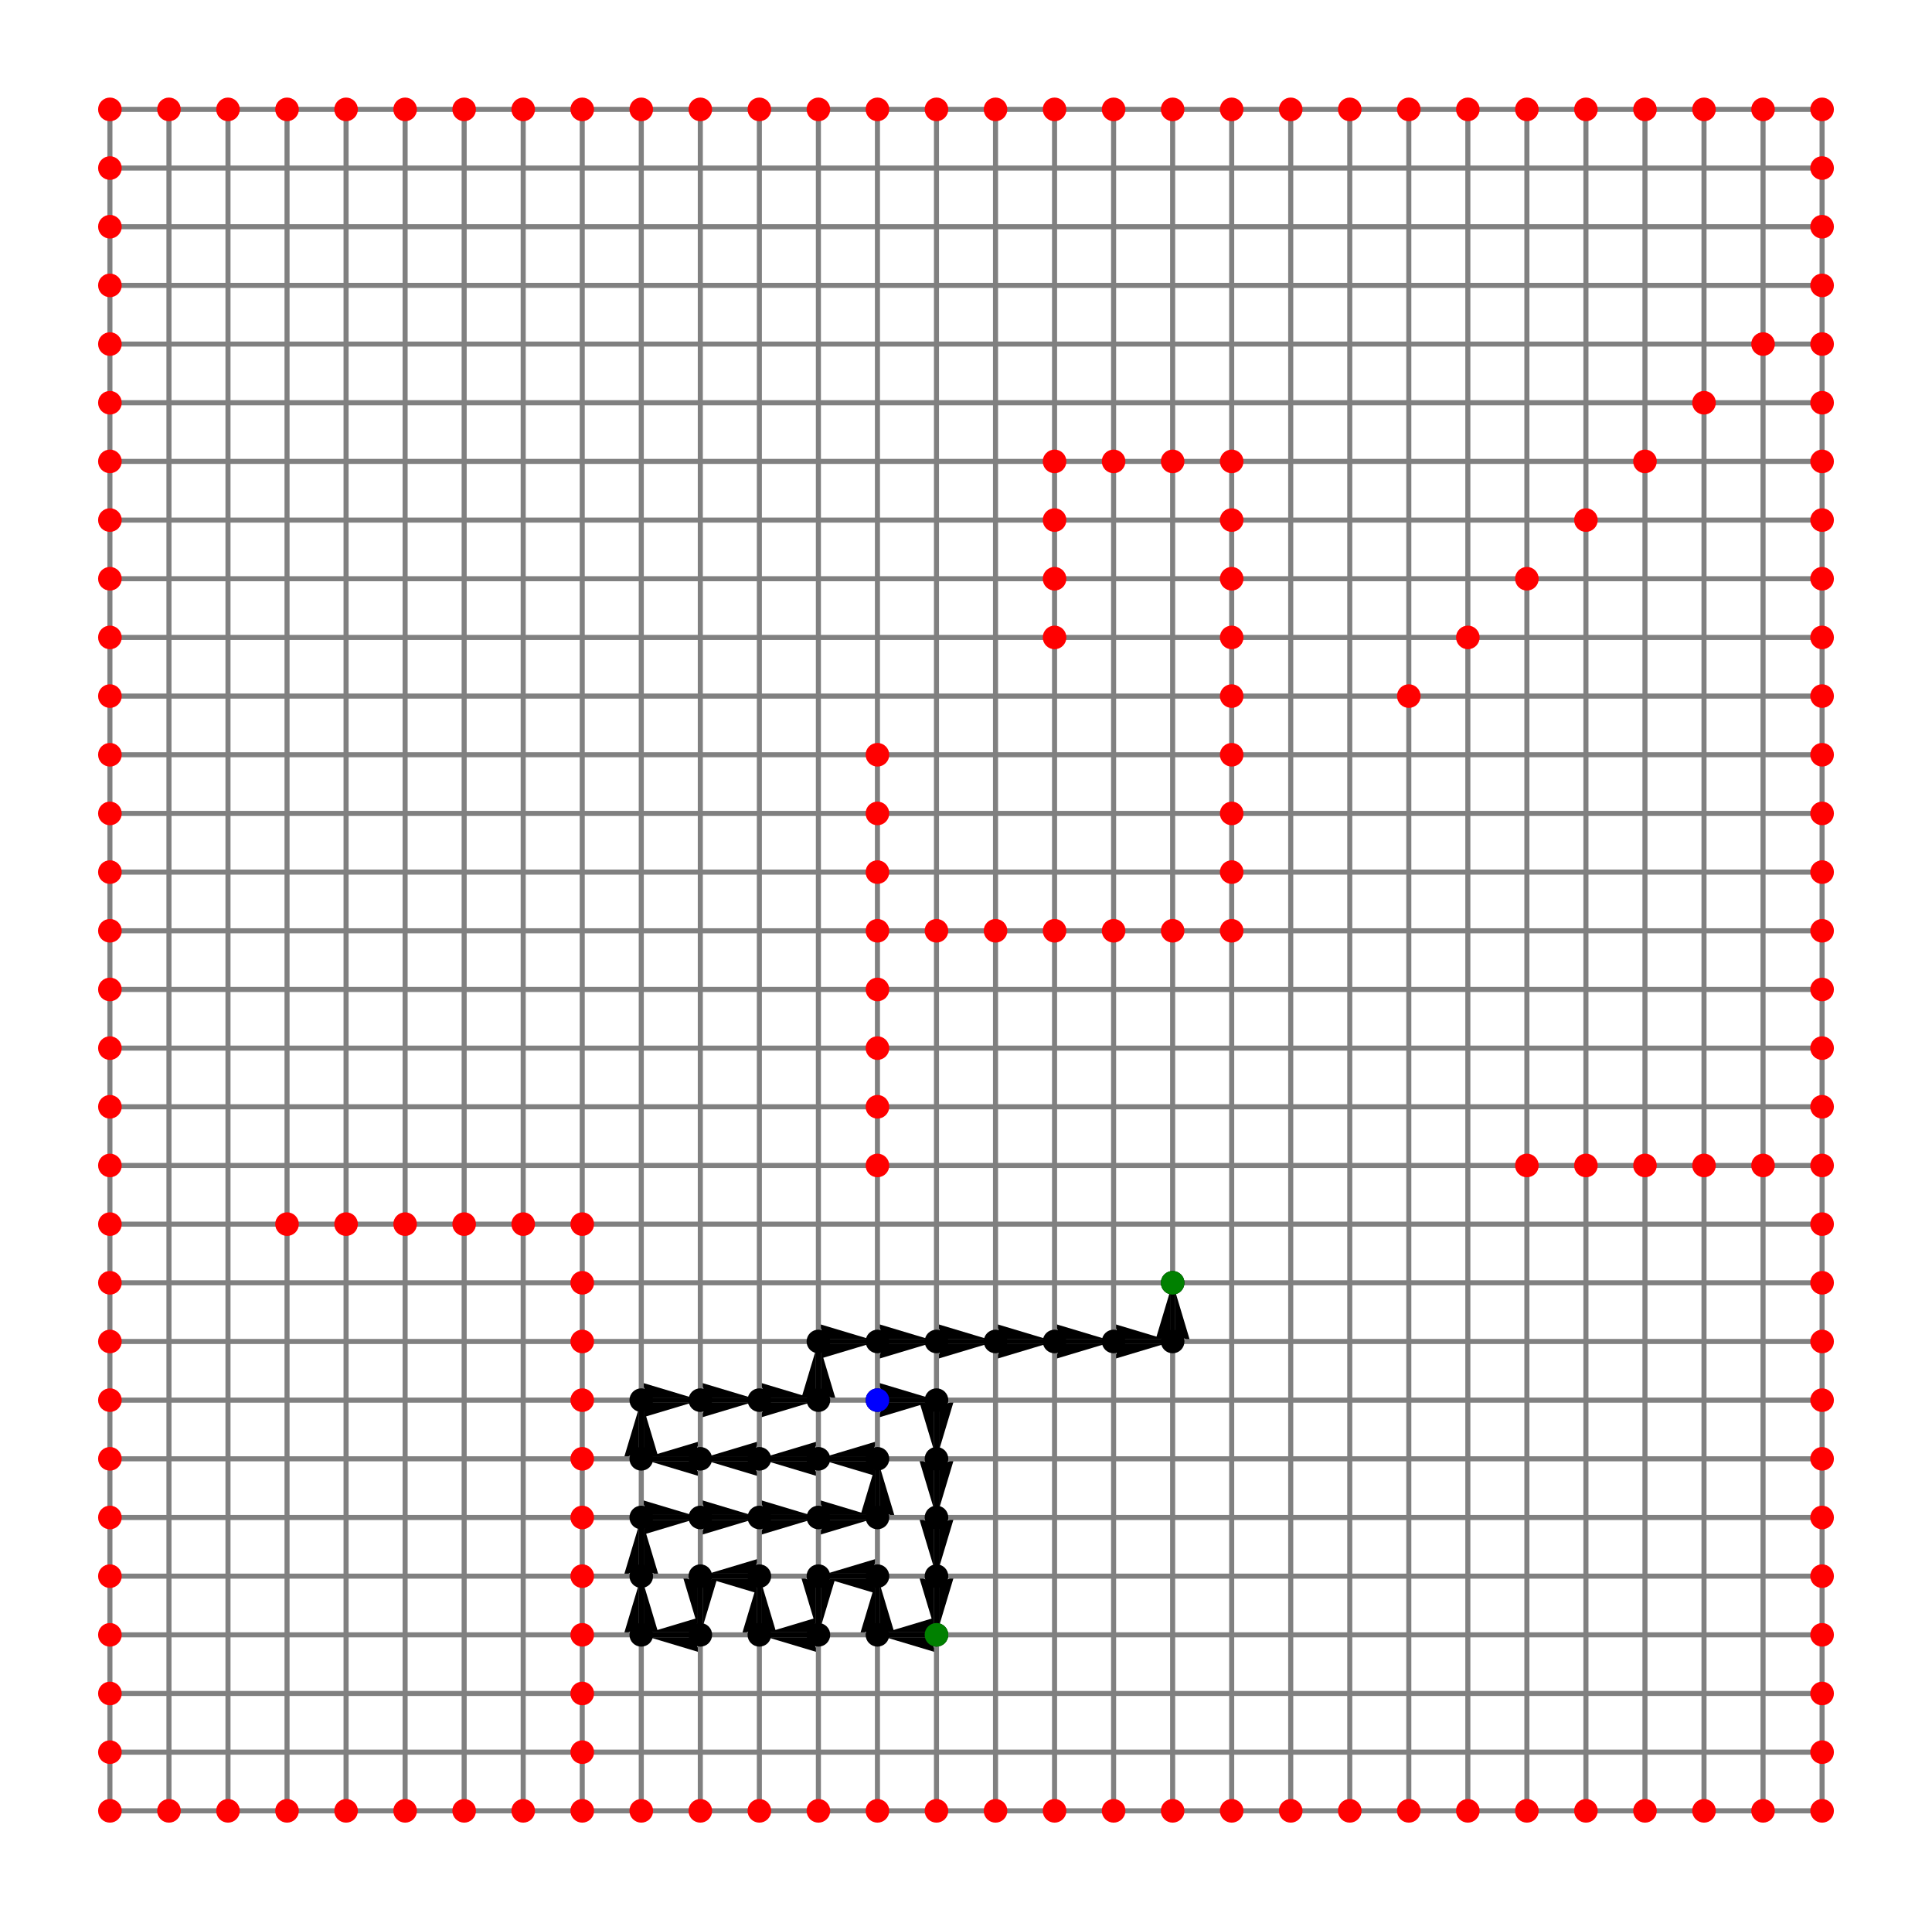 <?xml version="1.0" encoding="utf-8" standalone="no"?>
<!DOCTYPE svg PUBLIC "-//W3C//DTD SVG 1.1//EN"
  "http://www.w3.org/Graphics/SVG/1.1/DTD/svg11.dtd">
<svg height="568.8pt" version="1.1" viewBox="0 0 572.4 568.8" width="572.4pt" xmlns="http://www.w3.org/2000/svg" xmlns:xlink="http://www.w3.org/1999/xlink">
 <defs>
  <style type="text/css">*{stroke-linecap:butt;stroke-linejoin:round;}</style>
 </defs>
 <g id="figure_1">
  <g id="patch_1">
   <path d="M 0 568.8 
L 572.4 568.8 
L 572.4 0 
L 0 0 
z
" style="fill:#ffffff;"/>
  </g>
  <g id="axes_1">
   <g id="Quiver_1">
    <path clip-path="url(#p3f3898a221)" d="M 259.962 412.996 
L 261.711 412.996 
L 259.962 409.497 
L 277.454 414.745 
L 259.962 419.992 
L 261.711 416.494 
L 259.962 416.494 
L 259.962 412.996 
"/>
    <path clip-path="url(#p3f3898a221)" d="M 279.192 414.745 
L 279.192 416.483 
L 282.668 414.745 
L 277.454 432.124 
L 272.24 414.745 
L 275.716 416.483 
L 275.716 414.745 
L 279.192 414.745 
"/>
    <path clip-path="url(#p3f3898a221)" d="M 279.192 432.124 
L 279.192 433.862 
L 282.668 432.124 
L 277.454 449.503 
L 272.24 432.124 
L 275.716 433.862 
L 275.716 432.124 
L 279.192 432.124 
"/>
    <path clip-path="url(#p3f3898a221)" d="M 279.192 449.503 
L 279.192 451.241 
L 282.668 449.503 
L 277.454 466.883 
L 272.24 449.503 
L 275.716 451.241 
L 275.716 449.503 
L 279.192 449.503 
"/>
    <path clip-path="url(#p3f3898a221)" d="M 279.192 466.883 
L 279.192 468.621 
L 282.668 466.883 
L 277.454 484.262 
L 272.24 466.883 
L 275.716 468.621 
L 275.716 466.883 
L 279.192 466.883 
"/>
    <path clip-path="url(#p3f3898a221)" d="M 277.454 486.011 
L 275.705 486.011 
L 277.454 489.51 
L 259.962 484.262 
L 277.454 479.014 
L 275.705 482.513 
L 277.454 482.513 
L 277.454 486.011 
"/>
    <path clip-path="url(#p3f3898a221)" d="M 258.224 484.262 
L 258.224 482.524 
L 254.748 484.262 
L 259.962 466.883 
L 265.176 484.262 
L 261.7 482.524 
L 261.7 484.262 
L 258.224 484.262 
"/>
    <path clip-path="url(#p3f3898a221)" d="M 259.962 468.632 
L 258.213 468.632 
L 259.962 472.13 
L 242.47 466.883 
L 259.962 461.635 
L 258.213 465.134 
L 259.962 465.134 
L 259.962 468.632 
"/>
    <path clip-path="url(#p3f3898a221)" d="M 244.208 466.883 
L 244.208 468.621 
L 247.683 466.883 
L 242.47 484.262 
L 237.256 466.883 
L 240.732 468.621 
L 240.732 466.883 
L 244.208 466.883 
"/>
    <path clip-path="url(#p3f3898a221)" d="M 242.47 486.011 
L 240.72 486.011 
L 242.47 489.51 
L 224.977 484.262 
L 242.47 479.014 
L 240.72 482.513 
L 242.47 482.513 
L 242.47 486.011 
"/>
    <path clip-path="url(#p3f3898a221)" d="M 223.239 484.262 
L 223.239 482.524 
L 219.764 484.262 
L 224.977 466.883 
L 230.191 484.262 
L 226.715 482.524 
L 226.715 484.262 
L 223.239 484.262 
"/>
    <path clip-path="url(#p3f3898a221)" d="M 224.977 468.632 
L 223.228 468.632 
L 224.977 472.13 
L 207.485 466.883 
L 224.977 461.635 
L 223.228 465.134 
L 224.977 465.134 
L 224.977 468.632 
"/>
    <path clip-path="url(#p3f3898a221)" d="M 209.223 466.883 
L 209.223 468.621 
L 212.699 466.883 
L 207.485 484.262 
L 202.271 466.883 
L 205.747 468.621 
L 205.747 466.883 
L 209.223 466.883 
"/>
    <path clip-path="url(#p3f3898a221)" d="M 207.485 486.011 
L 205.736 486.011 
L 207.485 489.51 
L 189.993 484.262 
L 207.485 479.014 
L 205.736 482.513 
L 207.485 482.513 
L 207.485 486.011 
"/>
    <path clip-path="url(#p3f3898a221)" d="M 188.255 484.262 
L 188.255 482.524 
L 184.779 484.262 
L 189.993 466.883 
L 195.207 484.262 
L 191.731 482.524 
L 191.731 484.262 
L 188.255 484.262 
"/>
    <path clip-path="url(#p3f3898a221)" d="M 188.255 466.883 
L 188.255 465.145 
L 184.779 466.883 
L 189.993 449.503 
L 195.207 466.883 
L 191.731 465.145 
L 191.731 466.883 
L 188.255 466.883 
"/>
    <path clip-path="url(#p3f3898a221)" d="M 189.993 447.754 
L 191.742 447.754 
L 189.993 444.256 
L 207.485 449.503 
L 189.993 454.751 
L 191.742 451.253 
L 189.993 451.253 
L 189.993 447.754 
"/>
    <path clip-path="url(#p3f3898a221)" d="M 207.485 447.754 
L 209.234 447.754 
L 207.485 444.256 
L 224.977 449.503 
L 207.485 454.751 
L 209.234 451.253 
L 207.485 451.253 
L 207.485 447.754 
"/>
    <path clip-path="url(#p3f3898a221)" d="M 224.977 447.754 
L 226.727 447.754 
L 224.977 444.256 
L 242.47 449.503 
L 224.977 454.751 
L 226.727 451.253 
L 224.977 451.253 
L 224.977 447.754 
"/>
    <path clip-path="url(#p3f3898a221)" d="M 242.47 447.754 
L 244.219 447.754 
L 242.47 444.256 
L 259.962 449.503 
L 242.47 454.751 
L 244.219 451.253 
L 242.47 451.253 
L 242.47 447.754 
"/>
    <path clip-path="url(#p3f3898a221)" d="M 258.224 449.503 
L 258.224 447.766 
L 254.748 449.503 
L 259.962 432.124 
L 265.176 449.503 
L 261.7 447.766 
L 261.7 449.503 
L 258.224 449.503 
"/>
    <path clip-path="url(#p3f3898a221)" d="M 259.962 433.873 
L 258.213 433.873 
L 259.962 437.372 
L 242.47 432.124 
L 259.962 426.876 
L 258.213 430.375 
L 259.962 430.375 
L 259.962 433.873 
"/>
    <path clip-path="url(#p3f3898a221)" d="M 242.47 433.873 
L 240.72 433.873 
L 242.47 437.372 
L 224.977 432.124 
L 242.47 426.876 
L 240.72 430.375 
L 242.47 430.375 
L 242.47 433.873 
"/>
    <path clip-path="url(#p3f3898a221)" d="M 224.977 433.873 
L 223.228 433.873 
L 224.977 437.372 
L 207.485 432.124 
L 224.977 426.876 
L 223.228 430.375 
L 224.977 430.375 
L 224.977 433.873 
"/>
    <path clip-path="url(#p3f3898a221)" d="M 207.485 433.873 
L 205.736 433.873 
L 207.485 437.372 
L 189.993 432.124 
L 207.485 426.876 
L 205.736 430.375 
L 207.485 430.375 
L 207.485 433.873 
"/>
    <path clip-path="url(#p3f3898a221)" d="M 188.255 432.124 
L 188.255 430.386 
L 184.779 432.124 
L 189.993 414.745 
L 195.207 432.124 
L 191.731 430.386 
L 191.731 432.124 
L 188.255 432.124 
"/>
    <path clip-path="url(#p3f3898a221)" d="M 189.993 412.996 
L 191.742 412.996 
L 189.993 409.497 
L 207.485 414.745 
L 189.993 419.992 
L 191.742 416.494 
L 189.993 416.494 
L 189.993 412.996 
"/>
    <path clip-path="url(#p3f3898a221)" d="M 207.485 412.996 
L 209.234 412.996 
L 207.485 409.497 
L 224.977 414.745 
L 207.485 419.992 
L 209.234 416.494 
L 207.485 416.494 
L 207.485 412.996 
"/>
    <path clip-path="url(#p3f3898a221)" d="M 224.977 412.996 
L 226.727 412.996 
L 224.977 409.497 
L 242.47 414.745 
L 224.977 419.992 
L 226.727 416.494 
L 224.977 416.494 
L 224.977 412.996 
"/>
    <path clip-path="url(#p3f3898a221)" d="M 240.732 414.745 
L 240.732 413.007 
L 237.256 414.745 
L 242.47 397.366 
L 247.683 414.745 
L 244.208 413.007 
L 244.208 414.745 
L 240.732 414.745 
"/>
    <path clip-path="url(#p3f3898a221)" d="M 242.47 395.616 
L 244.219 395.616 
L 242.47 392.118 
L 259.962 397.366 
L 242.47 402.613 
L 244.219 399.115 
L 242.47 399.115 
L 242.47 395.616 
"/>
    <path clip-path="url(#p3f3898a221)" d="M 259.962 395.616 
L 261.711 395.616 
L 259.962 392.118 
L 277.454 397.366 
L 259.962 402.613 
L 261.711 399.115 
L 259.962 399.115 
L 259.962 395.616 
"/>
    <path clip-path="url(#p3f3898a221)" d="M 277.454 395.616 
L 279.203 395.616 
L 277.454 392.118 
L 294.946 397.366 
L 277.454 402.613 
L 279.203 399.115 
L 277.454 399.115 
L 277.454 395.616 
"/>
    <path clip-path="url(#p3f3898a221)" d="M 294.946 395.616 
L 296.695 395.616 
L 294.946 392.118 
L 312.438 397.366 
L 294.946 402.613 
L 296.695 399.115 
L 294.946 399.115 
L 294.946 395.616 
"/>
    <path clip-path="url(#p3f3898a221)" d="M 312.438 395.616 
L 314.187 395.616 
L 312.438 392.118 
L 329.93 397.366 
L 312.438 402.613 
L 314.187 399.115 
L 312.438 399.115 
L 312.438 395.616 
"/>
    <path clip-path="url(#p3f3898a221)" d="M 329.93 395.616 
L 331.68 395.616 
L 329.93 392.118 
L 347.423 397.366 
L 329.93 402.613 
L 331.68 399.115 
L 329.93 399.115 
L 329.93 395.616 
"/>
    <path clip-path="url(#p3f3898a221)" d="M 345.685 397.366 
L 345.685 395.628 
L 342.209 397.366 
L 347.423 379.986 
L 352.636 397.366 
L 349.161 395.628 
L 349.161 397.366 
L 345.685 397.366 
"/>
   </g>
   <g id="line2d_1">
    <path clip-path="url(#p3f3898a221)" d="M 32.564 536.4 
L 32.564 519.021 
L 32.564 501.641 
L 32.564 484.262 
L 32.564 466.883 
L 32.564 449.503 
L 32.564 432.124 
L 32.564 414.745 
L 32.564 397.366 
L 32.564 379.986 
L 32.564 362.607 
L 32.564 345.228 
L 32.564 327.848 
L 32.564 310.469 
L 32.564 293.09 
L 32.564 275.71 
L 32.564 258.331 
L 32.564 240.952 
L 32.564 223.572 
L 32.564 206.193 
L 32.564 188.814 
L 32.564 171.434 
L 32.564 154.055 
L 32.564 136.676 
L 32.564 119.297 
L 32.564 101.917 
L 32.564 84.538 
L 32.564 67.159 
L 32.564 49.779 
L 32.564 32.4 
" style="fill:none;stroke:#808080;stroke-linecap:square;stroke-width:1.5;"/>
   </g>
   <g id="line2d_2">
    <path clip-path="url(#p3f3898a221)" d="M 50.056 536.4 
L 50.056 519.021 
L 50.056 501.641 
L 50.056 484.262 
L 50.056 466.883 
L 50.056 449.503 
L 50.056 432.124 
L 50.056 414.745 
L 50.056 397.366 
L 50.056 379.986 
L 50.056 362.607 
L 50.056 345.228 
L 50.056 327.848 
L 50.056 310.469 
L 50.056 293.09 
L 50.056 275.71 
L 50.056 258.331 
L 50.056 240.952 
L 50.056 223.572 
L 50.056 206.193 
L 50.056 188.814 
L 50.056 171.434 
L 50.056 154.055 
L 50.056 136.676 
L 50.056 119.297 
L 50.056 101.917 
L 50.056 84.538 
L 50.056 67.159 
L 50.056 49.779 
L 50.056 32.4 
" style="fill:none;stroke:#808080;stroke-linecap:square;stroke-width:1.5;"/>
   </g>
   <g id="line2d_3">
    <path clip-path="url(#p3f3898a221)" d="M 67.548 536.4 
L 67.548 519.021 
L 67.548 501.641 
L 67.548 484.262 
L 67.548 466.883 
L 67.548 449.503 
L 67.548 432.124 
L 67.548 414.745 
L 67.548 397.366 
L 67.548 379.986 
L 67.548 362.607 
L 67.548 345.228 
L 67.548 327.848 
L 67.548 310.469 
L 67.548 293.09 
L 67.548 275.71 
L 67.548 258.331 
L 67.548 240.952 
L 67.548 223.572 
L 67.548 206.193 
L 67.548 188.814 
L 67.548 171.434 
L 67.548 154.055 
L 67.548 136.676 
L 67.548 119.297 
L 67.548 101.917 
L 67.548 84.538 
L 67.548 67.159 
L 67.548 49.779 
L 67.548 32.4 
" style="fill:none;stroke:#808080;stroke-linecap:square;stroke-width:1.5;"/>
   </g>
   <g id="line2d_4">
    <path clip-path="url(#p3f3898a221)" d="M 85.04 536.4 
L 85.04 519.021 
L 85.04 501.641 
L 85.04 484.262 
L 85.04 466.883 
L 85.04 449.503 
L 85.04 432.124 
L 85.04 414.745 
L 85.04 397.366 
L 85.04 379.986 
L 85.04 362.607 
L 85.04 345.228 
L 85.04 327.848 
L 85.04 310.469 
L 85.04 293.09 
L 85.04 275.71 
L 85.04 258.331 
L 85.04 240.952 
L 85.04 223.572 
L 85.04 206.193 
L 85.04 188.814 
L 85.04 171.434 
L 85.04 154.055 
L 85.04 136.676 
L 85.04 119.297 
L 85.04 101.917 
L 85.04 84.538 
L 85.04 67.159 
L 85.04 49.779 
L 85.04 32.4 
" style="fill:none;stroke:#808080;stroke-linecap:square;stroke-width:1.5;"/>
   </g>
   <g id="line2d_5">
    <path clip-path="url(#p3f3898a221)" d="M 102.532 536.4 
L 102.532 519.021 
L 102.532 501.641 
L 102.532 484.262 
L 102.532 466.883 
L 102.532 449.503 
L 102.532 432.124 
L 102.532 414.745 
L 102.532 397.366 
L 102.532 379.986 
L 102.532 362.607 
L 102.532 345.228 
L 102.532 327.848 
L 102.532 310.469 
L 102.532 293.09 
L 102.532 275.71 
L 102.532 258.331 
L 102.532 240.952 
L 102.532 223.572 
L 102.532 206.193 
L 102.532 188.814 
L 102.532 171.434 
L 102.532 154.055 
L 102.532 136.676 
L 102.532 119.297 
L 102.532 101.917 
L 102.532 84.538 
L 102.532 67.159 
L 102.532 49.779 
L 102.532 32.4 
" style="fill:none;stroke:#808080;stroke-linecap:square;stroke-width:1.5;"/>
   </g>
   <g id="line2d_6">
    <path clip-path="url(#p3f3898a221)" d="M 120.024 536.4 
L 120.024 519.021 
L 120.024 501.641 
L 120.024 484.262 
L 120.024 466.883 
L 120.024 449.503 
L 120.024 432.124 
L 120.024 414.745 
L 120.024 397.366 
L 120.024 379.986 
L 120.024 362.607 
L 120.024 345.228 
L 120.024 327.848 
L 120.024 310.469 
L 120.024 293.09 
L 120.024 275.71 
L 120.024 258.331 
L 120.024 240.952 
L 120.024 223.572 
L 120.024 206.193 
L 120.024 188.814 
L 120.024 171.434 
L 120.024 154.055 
L 120.024 136.676 
L 120.024 119.297 
L 120.024 101.917 
L 120.024 84.538 
L 120.024 67.159 
L 120.024 49.779 
L 120.024 32.4 
" style="fill:none;stroke:#808080;stroke-linecap:square;stroke-width:1.5;"/>
   </g>
   <g id="line2d_7">
    <path clip-path="url(#p3f3898a221)" d="M 137.517 536.4 
L 137.517 519.021 
L 137.517 501.641 
L 137.517 484.262 
L 137.517 466.883 
L 137.517 449.503 
L 137.517 432.124 
L 137.517 414.745 
L 137.517 397.366 
L 137.517 379.986 
L 137.517 362.607 
L 137.517 345.228 
L 137.517 327.848 
L 137.517 310.469 
L 137.517 293.09 
L 137.517 275.71 
L 137.517 258.331 
L 137.517 240.952 
L 137.517 223.572 
L 137.517 206.193 
L 137.517 188.814 
L 137.517 171.434 
L 137.517 154.055 
L 137.517 136.676 
L 137.517 119.297 
L 137.517 101.917 
L 137.517 84.538 
L 137.517 67.159 
L 137.517 49.779 
L 137.517 32.4 
" style="fill:none;stroke:#808080;stroke-linecap:square;stroke-width:1.5;"/>
   </g>
   <g id="line2d_8">
    <path clip-path="url(#p3f3898a221)" d="M 155.009 536.4 
L 155.009 519.021 
L 155.009 501.641 
L 155.009 484.262 
L 155.009 466.883 
L 155.009 449.503 
L 155.009 432.124 
L 155.009 414.745 
L 155.009 397.366 
L 155.009 379.986 
L 155.009 362.607 
L 155.009 345.228 
L 155.009 327.848 
L 155.009 310.469 
L 155.009 293.09 
L 155.009 275.71 
L 155.009 258.331 
L 155.009 240.952 
L 155.009 223.572 
L 155.009 206.193 
L 155.009 188.814 
L 155.009 171.434 
L 155.009 154.055 
L 155.009 136.676 
L 155.009 119.297 
L 155.009 101.917 
L 155.009 84.538 
L 155.009 67.159 
L 155.009 49.779 
L 155.009 32.4 
" style="fill:none;stroke:#808080;stroke-linecap:square;stroke-width:1.5;"/>
   </g>
   <g id="line2d_9">
    <path clip-path="url(#p3f3898a221)" d="M 172.501 536.4 
L 172.501 519.021 
L 172.501 501.641 
L 172.501 484.262 
L 172.501 466.883 
L 172.501 449.503 
L 172.501 432.124 
L 172.501 414.745 
L 172.501 397.366 
L 172.501 379.986 
L 172.501 362.607 
L 172.501 345.228 
L 172.501 327.848 
L 172.501 310.469 
L 172.501 293.09 
L 172.501 275.71 
L 172.501 258.331 
L 172.501 240.952 
L 172.501 223.572 
L 172.501 206.193 
L 172.501 188.814 
L 172.501 171.434 
L 172.501 154.055 
L 172.501 136.676 
L 172.501 119.297 
L 172.501 101.917 
L 172.501 84.538 
L 172.501 67.159 
L 172.501 49.779 
L 172.501 32.4 
" style="fill:none;stroke:#808080;stroke-linecap:square;stroke-width:1.5;"/>
   </g>
   <g id="line2d_10">
    <path clip-path="url(#p3f3898a221)" d="M 189.993 536.4 
L 189.993 519.021 
L 189.993 501.641 
L 189.993 484.262 
L 189.993 466.883 
L 189.993 449.503 
L 189.993 432.124 
L 189.993 414.745 
L 189.993 397.366 
L 189.993 379.986 
L 189.993 362.607 
L 189.993 345.228 
L 189.993 327.848 
L 189.993 310.469 
L 189.993 293.09 
L 189.993 275.71 
L 189.993 258.331 
L 189.993 240.952 
L 189.993 223.572 
L 189.993 206.193 
L 189.993 188.814 
L 189.993 171.434 
L 189.993 154.055 
L 189.993 136.676 
L 189.993 119.297 
L 189.993 101.917 
L 189.993 84.538 
L 189.993 67.159 
L 189.993 49.779 
L 189.993 32.4 
" style="fill:none;stroke:#808080;stroke-linecap:square;stroke-width:1.5;"/>
   </g>
   <g id="line2d_11">
    <path clip-path="url(#p3f3898a221)" d="M 207.485 536.4 
L 207.485 519.021 
L 207.485 501.641 
L 207.485 484.262 
L 207.485 466.883 
L 207.485 449.503 
L 207.485 432.124 
L 207.485 414.745 
L 207.485 397.366 
L 207.485 379.986 
L 207.485 362.607 
L 207.485 345.228 
L 207.485 327.848 
L 207.485 310.469 
L 207.485 293.09 
L 207.485 275.71 
L 207.485 258.331 
L 207.485 240.952 
L 207.485 223.572 
L 207.485 206.193 
L 207.485 188.814 
L 207.485 171.434 
L 207.485 154.055 
L 207.485 136.676 
L 207.485 119.297 
L 207.485 101.917 
L 207.485 84.538 
L 207.485 67.159 
L 207.485 49.779 
L 207.485 32.4 
" style="fill:none;stroke:#808080;stroke-linecap:square;stroke-width:1.5;"/>
   </g>
   <g id="line2d_12">
    <path clip-path="url(#p3f3898a221)" d="M 224.977 536.4 
L 224.977 519.021 
L 224.977 501.641 
L 224.977 484.262 
L 224.977 466.883 
L 224.977 449.503 
L 224.977 432.124 
L 224.977 414.745 
L 224.977 397.366 
L 224.977 379.986 
L 224.977 362.607 
L 224.977 345.228 
L 224.977 327.848 
L 224.977 310.469 
L 224.977 293.09 
L 224.977 275.71 
L 224.977 258.331 
L 224.977 240.952 
L 224.977 223.572 
L 224.977 206.193 
L 224.977 188.814 
L 224.977 171.434 
L 224.977 154.055 
L 224.977 136.676 
L 224.977 119.297 
L 224.977 101.917 
L 224.977 84.538 
L 224.977 67.159 
L 224.977 49.779 
L 224.977 32.4 
" style="fill:none;stroke:#808080;stroke-linecap:square;stroke-width:1.5;"/>
   </g>
   <g id="line2d_13">
    <path clip-path="url(#p3f3898a221)" d="M 242.47 536.4 
L 242.47 519.021 
L 242.47 501.641 
L 242.47 484.262 
L 242.47 466.883 
L 242.47 449.503 
L 242.47 432.124 
L 242.47 414.745 
L 242.47 397.366 
L 242.47 379.986 
L 242.47 362.607 
L 242.47 345.228 
L 242.47 327.848 
L 242.47 310.469 
L 242.47 293.09 
L 242.47 275.71 
L 242.47 258.331 
L 242.47 240.952 
L 242.47 223.572 
L 242.47 206.193 
L 242.47 188.814 
L 242.47 171.434 
L 242.47 154.055 
L 242.47 136.676 
L 242.47 119.297 
L 242.47 101.917 
L 242.47 84.538 
L 242.47 67.159 
L 242.47 49.779 
L 242.47 32.4 
" style="fill:none;stroke:#808080;stroke-linecap:square;stroke-width:1.5;"/>
   </g>
   <g id="line2d_14">
    <path clip-path="url(#p3f3898a221)" d="M 259.962 536.4 
L 259.962 519.021 
L 259.962 501.641 
L 259.962 484.262 
L 259.962 466.883 
L 259.962 449.503 
L 259.962 432.124 
L 259.962 414.745 
L 259.962 397.366 
L 259.962 379.986 
L 259.962 362.607 
L 259.962 345.228 
L 259.962 327.848 
L 259.962 310.469 
L 259.962 293.09 
L 259.962 275.71 
L 259.962 258.331 
L 259.962 240.952 
L 259.962 223.572 
L 259.962 206.193 
L 259.962 188.814 
L 259.962 171.434 
L 259.962 154.055 
L 259.962 136.676 
L 259.962 119.297 
L 259.962 101.917 
L 259.962 84.538 
L 259.962 67.159 
L 259.962 49.779 
L 259.962 32.4 
" style="fill:none;stroke:#808080;stroke-linecap:square;stroke-width:1.5;"/>
   </g>
   <g id="line2d_15">
    <path clip-path="url(#p3f3898a221)" d="M 277.454 536.4 
L 277.454 519.021 
L 277.454 501.641 
L 277.454 484.262 
L 277.454 466.883 
L 277.454 449.503 
L 277.454 432.124 
L 277.454 414.745 
L 277.454 397.366 
L 277.454 379.986 
L 277.454 362.607 
L 277.454 345.228 
L 277.454 327.848 
L 277.454 310.469 
L 277.454 293.09 
L 277.454 275.71 
L 277.454 258.331 
L 277.454 240.952 
L 277.454 223.572 
L 277.454 206.193 
L 277.454 188.814 
L 277.454 171.434 
L 277.454 154.055 
L 277.454 136.676 
L 277.454 119.297 
L 277.454 101.917 
L 277.454 84.538 
L 277.454 67.159 
L 277.454 49.779 
L 277.454 32.4 
" style="fill:none;stroke:#808080;stroke-linecap:square;stroke-width:1.5;"/>
   </g>
   <g id="line2d_16">
    <path clip-path="url(#p3f3898a221)" d="M 294.946 536.4 
L 294.946 519.021 
L 294.946 501.641 
L 294.946 484.262 
L 294.946 466.883 
L 294.946 449.503 
L 294.946 432.124 
L 294.946 414.745 
L 294.946 397.366 
L 294.946 379.986 
L 294.946 362.607 
L 294.946 345.228 
L 294.946 327.848 
L 294.946 310.469 
L 294.946 293.09 
L 294.946 275.71 
L 294.946 258.331 
L 294.946 240.952 
L 294.946 223.572 
L 294.946 206.193 
L 294.946 188.814 
L 294.946 171.434 
L 294.946 154.055 
L 294.946 136.676 
L 294.946 119.297 
L 294.946 101.917 
L 294.946 84.538 
L 294.946 67.159 
L 294.946 49.779 
L 294.946 32.4 
" style="fill:none;stroke:#808080;stroke-linecap:square;stroke-width:1.5;"/>
   </g>
   <g id="line2d_17">
    <path clip-path="url(#p3f3898a221)" d="M 312.438 536.4 
L 312.438 519.021 
L 312.438 501.641 
L 312.438 484.262 
L 312.438 466.883 
L 312.438 449.503 
L 312.438 432.124 
L 312.438 414.745 
L 312.438 397.366 
L 312.438 379.986 
L 312.438 362.607 
L 312.438 345.228 
L 312.438 327.848 
L 312.438 310.469 
L 312.438 293.09 
L 312.438 275.71 
L 312.438 258.331 
L 312.438 240.952 
L 312.438 223.572 
L 312.438 206.193 
L 312.438 188.814 
L 312.438 171.434 
L 312.438 154.055 
L 312.438 136.676 
L 312.438 119.297 
L 312.438 101.917 
L 312.438 84.538 
L 312.438 67.159 
L 312.438 49.779 
L 312.438 32.4 
" style="fill:none;stroke:#808080;stroke-linecap:square;stroke-width:1.5;"/>
   </g>
   <g id="line2d_18">
    <path clip-path="url(#p3f3898a221)" d="M 329.93 536.4 
L 329.93 519.021 
L 329.93 501.641 
L 329.93 484.262 
L 329.93 466.883 
L 329.93 449.503 
L 329.93 432.124 
L 329.93 414.745 
L 329.93 397.366 
L 329.93 379.986 
L 329.93 362.607 
L 329.93 345.228 
L 329.93 327.848 
L 329.93 310.469 
L 329.93 293.09 
L 329.93 275.71 
L 329.93 258.331 
L 329.93 240.952 
L 329.93 223.572 
L 329.93 206.193 
L 329.93 188.814 
L 329.93 171.434 
L 329.93 154.055 
L 329.93 136.676 
L 329.93 119.297 
L 329.93 101.917 
L 329.93 84.538 
L 329.93 67.159 
L 329.93 49.779 
L 329.93 32.4 
" style="fill:none;stroke:#808080;stroke-linecap:square;stroke-width:1.5;"/>
   </g>
   <g id="line2d_19">
    <path clip-path="url(#p3f3898a221)" d="M 347.423 536.4 
L 347.423 519.021 
L 347.423 501.641 
L 347.423 484.262 
L 347.423 466.883 
L 347.423 449.503 
L 347.423 432.124 
L 347.423 414.745 
L 347.423 397.366 
L 347.423 379.986 
L 347.423 362.607 
L 347.423 345.228 
L 347.423 327.848 
L 347.423 310.469 
L 347.423 293.09 
L 347.423 275.71 
L 347.423 258.331 
L 347.423 240.952 
L 347.423 223.572 
L 347.423 206.193 
L 347.423 188.814 
L 347.423 171.434 
L 347.423 154.055 
L 347.423 136.676 
L 347.423 119.297 
L 347.423 101.917 
L 347.423 84.538 
L 347.423 67.159 
L 347.423 49.779 
L 347.423 32.4 
" style="fill:none;stroke:#808080;stroke-linecap:square;stroke-width:1.5;"/>
   </g>
   <g id="line2d_20">
    <path clip-path="url(#p3f3898a221)" d="M 364.915 536.4 
L 364.915 519.021 
L 364.915 501.641 
L 364.915 484.262 
L 364.915 466.883 
L 364.915 449.503 
L 364.915 432.124 
L 364.915 414.745 
L 364.915 397.366 
L 364.915 379.986 
L 364.915 362.607 
L 364.915 345.228 
L 364.915 327.848 
L 364.915 310.469 
L 364.915 293.09 
L 364.915 275.71 
L 364.915 258.331 
L 364.915 240.952 
L 364.915 223.572 
L 364.915 206.193 
L 364.915 188.814 
L 364.915 171.434 
L 364.915 154.055 
L 364.915 136.676 
L 364.915 119.297 
L 364.915 101.917 
L 364.915 84.538 
L 364.915 67.159 
L 364.915 49.779 
L 364.915 32.4 
" style="fill:none;stroke:#808080;stroke-linecap:square;stroke-width:1.5;"/>
   </g>
   <g id="line2d_21">
    <path clip-path="url(#p3f3898a221)" d="M 382.407 536.4 
L 382.407 519.021 
L 382.407 501.641 
L 382.407 484.262 
L 382.407 466.883 
L 382.407 449.503 
L 382.407 432.124 
L 382.407 414.745 
L 382.407 397.366 
L 382.407 379.986 
L 382.407 362.607 
L 382.407 345.228 
L 382.407 327.848 
L 382.407 310.469 
L 382.407 293.09 
L 382.407 275.71 
L 382.407 258.331 
L 382.407 240.952 
L 382.407 223.572 
L 382.407 206.193 
L 382.407 188.814 
L 382.407 171.434 
L 382.407 154.055 
L 382.407 136.676 
L 382.407 119.297 
L 382.407 101.917 
L 382.407 84.538 
L 382.407 67.159 
L 382.407 49.779 
L 382.407 32.4 
" style="fill:none;stroke:#808080;stroke-linecap:square;stroke-width:1.5;"/>
   </g>
   <g id="line2d_22">
    <path clip-path="url(#p3f3898a221)" d="M 399.899 536.4 
L 399.899 519.021 
L 399.899 501.641 
L 399.899 484.262 
L 399.899 466.883 
L 399.899 449.503 
L 399.899 432.124 
L 399.899 414.745 
L 399.899 397.366 
L 399.899 379.986 
L 399.899 362.607 
L 399.899 345.228 
L 399.899 327.848 
L 399.899 310.469 
L 399.899 293.09 
L 399.899 275.71 
L 399.899 258.331 
L 399.899 240.952 
L 399.899 223.572 
L 399.899 206.193 
L 399.899 188.814 
L 399.899 171.434 
L 399.899 154.055 
L 399.899 136.676 
L 399.899 119.297 
L 399.899 101.917 
L 399.899 84.538 
L 399.899 67.159 
L 399.899 49.779 
L 399.899 32.4 
" style="fill:none;stroke:#808080;stroke-linecap:square;stroke-width:1.5;"/>
   </g>
   <g id="line2d_23">
    <path clip-path="url(#p3f3898a221)" d="M 417.391 536.4 
L 417.391 519.021 
L 417.391 501.641 
L 417.391 484.262 
L 417.391 466.883 
L 417.391 449.503 
L 417.391 432.124 
L 417.391 414.745 
L 417.391 397.366 
L 417.391 379.986 
L 417.391 362.607 
L 417.391 345.228 
L 417.391 327.848 
L 417.391 310.469 
L 417.391 293.09 
L 417.391 275.71 
L 417.391 258.331 
L 417.391 240.952 
L 417.391 223.572 
L 417.391 206.193 
L 417.391 188.814 
L 417.391 171.434 
L 417.391 154.055 
L 417.391 136.676 
L 417.391 119.297 
L 417.391 101.917 
L 417.391 84.538 
L 417.391 67.159 
L 417.391 49.779 
L 417.391 32.4 
" style="fill:none;stroke:#808080;stroke-linecap:square;stroke-width:1.5;"/>
   </g>
   <g id="line2d_24">
    <path clip-path="url(#p3f3898a221)" d="M 434.883 536.4 
L 434.883 519.021 
L 434.883 501.641 
L 434.883 484.262 
L 434.883 466.883 
L 434.883 449.503 
L 434.883 432.124 
L 434.883 414.745 
L 434.883 397.366 
L 434.883 379.986 
L 434.883 362.607 
L 434.883 345.228 
L 434.883 327.848 
L 434.883 310.469 
L 434.883 293.09 
L 434.883 275.71 
L 434.883 258.331 
L 434.883 240.952 
L 434.883 223.572 
L 434.883 206.193 
L 434.883 188.814 
L 434.883 171.434 
L 434.883 154.055 
L 434.883 136.676 
L 434.883 119.297 
L 434.883 101.917 
L 434.883 84.538 
L 434.883 67.159 
L 434.883 49.779 
L 434.883 32.4 
" style="fill:none;stroke:#808080;stroke-linecap:square;stroke-width:1.5;"/>
   </g>
   <g id="line2d_25">
    <path clip-path="url(#p3f3898a221)" d="M 452.376 536.4 
L 452.376 519.021 
L 452.376 501.641 
L 452.376 484.262 
L 452.376 466.883 
L 452.376 449.503 
L 452.376 432.124 
L 452.376 414.745 
L 452.376 397.366 
L 452.376 379.986 
L 452.376 362.607 
L 452.376 345.228 
L 452.376 327.848 
L 452.376 310.469 
L 452.376 293.09 
L 452.376 275.71 
L 452.376 258.331 
L 452.376 240.952 
L 452.376 223.572 
L 452.376 206.193 
L 452.376 188.814 
L 452.376 171.434 
L 452.376 154.055 
L 452.376 136.676 
L 452.376 119.297 
L 452.376 101.917 
L 452.376 84.538 
L 452.376 67.159 
L 452.376 49.779 
L 452.376 32.4 
" style="fill:none;stroke:#808080;stroke-linecap:square;stroke-width:1.5;"/>
   </g>
   <g id="line2d_26">
    <path clip-path="url(#p3f3898a221)" d="M 469.868 536.4 
L 469.868 519.021 
L 469.868 501.641 
L 469.868 484.262 
L 469.868 466.883 
L 469.868 449.503 
L 469.868 432.124 
L 469.868 414.745 
L 469.868 397.366 
L 469.868 379.986 
L 469.868 362.607 
L 469.868 345.228 
L 469.868 327.848 
L 469.868 310.469 
L 469.868 293.09 
L 469.868 275.71 
L 469.868 258.331 
L 469.868 240.952 
L 469.868 223.572 
L 469.868 206.193 
L 469.868 188.814 
L 469.868 171.434 
L 469.868 154.055 
L 469.868 136.676 
L 469.868 119.297 
L 469.868 101.917 
L 469.868 84.538 
L 469.868 67.159 
L 469.868 49.779 
L 469.868 32.4 
" style="fill:none;stroke:#808080;stroke-linecap:square;stroke-width:1.5;"/>
   </g>
   <g id="line2d_27">
    <path clip-path="url(#p3f3898a221)" d="M 487.36 536.4 
L 487.36 519.021 
L 487.36 501.641 
L 487.36 484.262 
L 487.36 466.883 
L 487.36 449.503 
L 487.36 432.124 
L 487.36 414.745 
L 487.36 397.366 
L 487.36 379.986 
L 487.36 362.607 
L 487.36 345.228 
L 487.36 327.848 
L 487.36 310.469 
L 487.36 293.09 
L 487.36 275.71 
L 487.36 258.331 
L 487.36 240.952 
L 487.36 223.572 
L 487.36 206.193 
L 487.36 188.814 
L 487.36 171.434 
L 487.36 154.055 
L 487.36 136.676 
L 487.36 119.297 
L 487.36 101.917 
L 487.36 84.538 
L 487.36 67.159 
L 487.36 49.779 
L 487.36 32.4 
" style="fill:none;stroke:#808080;stroke-linecap:square;stroke-width:1.5;"/>
   </g>
   <g id="line2d_28">
    <path clip-path="url(#p3f3898a221)" d="M 504.852 536.4 
L 504.852 519.021 
L 504.852 501.641 
L 504.852 484.262 
L 504.852 466.883 
L 504.852 449.503 
L 504.852 432.124 
L 504.852 414.745 
L 504.852 397.366 
L 504.852 379.986 
L 504.852 362.607 
L 504.852 345.228 
L 504.852 327.848 
L 504.852 310.469 
L 504.852 293.09 
L 504.852 275.71 
L 504.852 258.331 
L 504.852 240.952 
L 504.852 223.572 
L 504.852 206.193 
L 504.852 188.814 
L 504.852 171.434 
L 504.852 154.055 
L 504.852 136.676 
L 504.852 119.297 
L 504.852 101.917 
L 504.852 84.538 
L 504.852 67.159 
L 504.852 49.779 
L 504.852 32.4 
" style="fill:none;stroke:#808080;stroke-linecap:square;stroke-width:1.5;"/>
   </g>
   <g id="line2d_29">
    <path clip-path="url(#p3f3898a221)" d="M 522.344 536.4 
L 522.344 519.021 
L 522.344 501.641 
L 522.344 484.262 
L 522.344 466.883 
L 522.344 449.503 
L 522.344 432.124 
L 522.344 414.745 
L 522.344 397.366 
L 522.344 379.986 
L 522.344 362.607 
L 522.344 345.228 
L 522.344 327.848 
L 522.344 310.469 
L 522.344 293.09 
L 522.344 275.71 
L 522.344 258.331 
L 522.344 240.952 
L 522.344 223.572 
L 522.344 206.193 
L 522.344 188.814 
L 522.344 171.434 
L 522.344 154.055 
L 522.344 136.676 
L 522.344 119.297 
L 522.344 101.917 
L 522.344 84.538 
L 522.344 67.159 
L 522.344 49.779 
L 522.344 32.4 
" style="fill:none;stroke:#808080;stroke-linecap:square;stroke-width:1.5;"/>
   </g>
   <g id="line2d_30">
    <path clip-path="url(#p3f3898a221)" d="M 539.836 536.4 
L 539.836 519.021 
L 539.836 501.641 
L 539.836 484.262 
L 539.836 466.883 
L 539.836 449.503 
L 539.836 432.124 
L 539.836 414.745 
L 539.836 397.366 
L 539.836 379.986 
L 539.836 362.607 
L 539.836 345.228 
L 539.836 327.848 
L 539.836 310.469 
L 539.836 293.09 
L 539.836 275.71 
L 539.836 258.331 
L 539.836 240.952 
L 539.836 223.572 
L 539.836 206.193 
L 539.836 188.814 
L 539.836 171.434 
L 539.836 154.055 
L 539.836 136.676 
L 539.836 119.297 
L 539.836 101.917 
L 539.836 84.538 
L 539.836 67.159 
L 539.836 49.779 
L 539.836 32.4 
" style="fill:none;stroke:#808080;stroke-linecap:square;stroke-width:1.5;"/>
   </g>
   <g id="line2d_31">
    <path clip-path="url(#p3f3898a221)" d="M 32.564 536.4 
L 50.056 536.4 
L 67.548 536.4 
L 85.04 536.4 
L 102.532 536.4 
L 120.024 536.4 
L 137.517 536.4 
L 155.009 536.4 
L 172.501 536.4 
L 189.993 536.4 
L 207.485 536.4 
L 224.977 536.4 
L 242.47 536.4 
L 259.962 536.4 
L 277.454 536.4 
L 294.946 536.4 
L 312.438 536.4 
L 329.93 536.4 
L 347.423 536.4 
L 364.915 536.4 
L 382.407 536.4 
L 399.899 536.4 
L 417.391 536.4 
L 434.883 536.4 
L 452.376 536.4 
L 469.868 536.4 
L 487.36 536.4 
L 504.852 536.4 
L 522.344 536.4 
L 539.836 536.4 
" style="fill:none;stroke:#808080;stroke-linecap:square;stroke-width:1.5;"/>
   </g>
   <g id="line2d_32">
    <path clip-path="url(#p3f3898a221)" d="M 32.564 519.021 
L 50.056 519.021 
L 67.548 519.021 
L 85.04 519.021 
L 102.532 519.021 
L 120.024 519.021 
L 137.517 519.021 
L 155.009 519.021 
L 172.501 519.021 
L 189.993 519.021 
L 207.485 519.021 
L 224.977 519.021 
L 242.47 519.021 
L 259.962 519.021 
L 277.454 519.021 
L 294.946 519.021 
L 312.438 519.021 
L 329.93 519.021 
L 347.423 519.021 
L 364.915 519.021 
L 382.407 519.021 
L 399.899 519.021 
L 417.391 519.021 
L 434.883 519.021 
L 452.376 519.021 
L 469.868 519.021 
L 487.36 519.021 
L 504.852 519.021 
L 522.344 519.021 
L 539.836 519.021 
" style="fill:none;stroke:#808080;stroke-linecap:square;stroke-width:1.5;"/>
   </g>
   <g id="line2d_33">
    <path clip-path="url(#p3f3898a221)" d="M 32.564 501.641 
L 50.056 501.641 
L 67.548 501.641 
L 85.04 501.641 
L 102.532 501.641 
L 120.024 501.641 
L 137.517 501.641 
L 155.009 501.641 
L 172.501 501.641 
L 189.993 501.641 
L 207.485 501.641 
L 224.977 501.641 
L 242.47 501.641 
L 259.962 501.641 
L 277.454 501.641 
L 294.946 501.641 
L 312.438 501.641 
L 329.93 501.641 
L 347.423 501.641 
L 364.915 501.641 
L 382.407 501.641 
L 399.899 501.641 
L 417.391 501.641 
L 434.883 501.641 
L 452.376 501.641 
L 469.868 501.641 
L 487.36 501.641 
L 504.852 501.641 
L 522.344 501.641 
L 539.836 501.641 
" style="fill:none;stroke:#808080;stroke-linecap:square;stroke-width:1.5;"/>
   </g>
   <g id="line2d_34">
    <path clip-path="url(#p3f3898a221)" d="M 32.564 484.262 
L 50.056 484.262 
L 67.548 484.262 
L 85.04 484.262 
L 102.532 484.262 
L 120.024 484.262 
L 137.517 484.262 
L 155.009 484.262 
L 172.501 484.262 
L 189.993 484.262 
L 207.485 484.262 
L 224.977 484.262 
L 242.47 484.262 
L 259.962 484.262 
L 277.454 484.262 
L 294.946 484.262 
L 312.438 484.262 
L 329.93 484.262 
L 347.423 484.262 
L 364.915 484.262 
L 382.407 484.262 
L 399.899 484.262 
L 417.391 484.262 
L 434.883 484.262 
L 452.376 484.262 
L 469.868 484.262 
L 487.36 484.262 
L 504.852 484.262 
L 522.344 484.262 
L 539.836 484.262 
" style="fill:none;stroke:#808080;stroke-linecap:square;stroke-width:1.5;"/>
   </g>
   <g id="line2d_35">
    <path clip-path="url(#p3f3898a221)" d="M 32.564 466.883 
L 50.056 466.883 
L 67.548 466.883 
L 85.04 466.883 
L 102.532 466.883 
L 120.024 466.883 
L 137.517 466.883 
L 155.009 466.883 
L 172.501 466.883 
L 189.993 466.883 
L 207.485 466.883 
L 224.977 466.883 
L 242.47 466.883 
L 259.962 466.883 
L 277.454 466.883 
L 294.946 466.883 
L 312.438 466.883 
L 329.93 466.883 
L 347.423 466.883 
L 364.915 466.883 
L 382.407 466.883 
L 399.899 466.883 
L 417.391 466.883 
L 434.883 466.883 
L 452.376 466.883 
L 469.868 466.883 
L 487.36 466.883 
L 504.852 466.883 
L 522.344 466.883 
L 539.836 466.883 
" style="fill:none;stroke:#808080;stroke-linecap:square;stroke-width:1.5;"/>
   </g>
   <g id="line2d_36">
    <path clip-path="url(#p3f3898a221)" d="M 32.564 449.503 
L 50.056 449.503 
L 67.548 449.503 
L 85.04 449.503 
L 102.532 449.503 
L 120.024 449.503 
L 137.517 449.503 
L 155.009 449.503 
L 172.501 449.503 
L 189.993 449.503 
L 207.485 449.503 
L 224.977 449.503 
L 242.47 449.503 
L 259.962 449.503 
L 277.454 449.503 
L 294.946 449.503 
L 312.438 449.503 
L 329.93 449.503 
L 347.423 449.503 
L 364.915 449.503 
L 382.407 449.503 
L 399.899 449.503 
L 417.391 449.503 
L 434.883 449.503 
L 452.376 449.503 
L 469.868 449.503 
L 487.36 449.503 
L 504.852 449.503 
L 522.344 449.503 
L 539.836 449.503 
" style="fill:none;stroke:#808080;stroke-linecap:square;stroke-width:1.5;"/>
   </g>
   <g id="line2d_37">
    <path clip-path="url(#p3f3898a221)" d="M 32.564 432.124 
L 50.056 432.124 
L 67.548 432.124 
L 85.04 432.124 
L 102.532 432.124 
L 120.024 432.124 
L 137.517 432.124 
L 155.009 432.124 
L 172.501 432.124 
L 189.993 432.124 
L 207.485 432.124 
L 224.977 432.124 
L 242.47 432.124 
L 259.962 432.124 
L 277.454 432.124 
L 294.946 432.124 
L 312.438 432.124 
L 329.93 432.124 
L 347.423 432.124 
L 364.915 432.124 
L 382.407 432.124 
L 399.899 432.124 
L 417.391 432.124 
L 434.883 432.124 
L 452.376 432.124 
L 469.868 432.124 
L 487.36 432.124 
L 504.852 432.124 
L 522.344 432.124 
L 539.836 432.124 
" style="fill:none;stroke:#808080;stroke-linecap:square;stroke-width:1.5;"/>
   </g>
   <g id="line2d_38">
    <path clip-path="url(#p3f3898a221)" d="M 32.564 414.745 
L 50.056 414.745 
L 67.548 414.745 
L 85.04 414.745 
L 102.532 414.745 
L 120.024 414.745 
L 137.517 414.745 
L 155.009 414.745 
L 172.501 414.745 
L 189.993 414.745 
L 207.485 414.745 
L 224.977 414.745 
L 242.47 414.745 
L 259.962 414.745 
L 277.454 414.745 
L 294.946 414.745 
L 312.438 414.745 
L 329.93 414.745 
L 347.423 414.745 
L 364.915 414.745 
L 382.407 414.745 
L 399.899 414.745 
L 417.391 414.745 
L 434.883 414.745 
L 452.376 414.745 
L 469.868 414.745 
L 487.36 414.745 
L 504.852 414.745 
L 522.344 414.745 
L 539.836 414.745 
" style="fill:none;stroke:#808080;stroke-linecap:square;stroke-width:1.5;"/>
   </g>
   <g id="line2d_39">
    <path clip-path="url(#p3f3898a221)" d="M 32.564 397.366 
L 50.056 397.366 
L 67.548 397.366 
L 85.04 397.366 
L 102.532 397.366 
L 120.024 397.366 
L 137.517 397.366 
L 155.009 397.366 
L 172.501 397.366 
L 189.993 397.366 
L 207.485 397.366 
L 224.977 397.366 
L 242.47 397.366 
L 259.962 397.366 
L 277.454 397.366 
L 294.946 397.366 
L 312.438 397.366 
L 329.93 397.366 
L 347.423 397.366 
L 364.915 397.366 
L 382.407 397.366 
L 399.899 397.366 
L 417.391 397.366 
L 434.883 397.366 
L 452.376 397.366 
L 469.868 397.366 
L 487.36 397.366 
L 504.852 397.366 
L 522.344 397.366 
L 539.836 397.366 
" style="fill:none;stroke:#808080;stroke-linecap:square;stroke-width:1.5;"/>
   </g>
   <g id="line2d_40">
    <path clip-path="url(#p3f3898a221)" d="M 32.564 379.986 
L 50.056 379.986 
L 67.548 379.986 
L 85.04 379.986 
L 102.532 379.986 
L 120.024 379.986 
L 137.517 379.986 
L 155.009 379.986 
L 172.501 379.986 
L 189.993 379.986 
L 207.485 379.986 
L 224.977 379.986 
L 242.47 379.986 
L 259.962 379.986 
L 277.454 379.986 
L 294.946 379.986 
L 312.438 379.986 
L 329.93 379.986 
L 347.423 379.986 
L 364.915 379.986 
L 382.407 379.986 
L 399.899 379.986 
L 417.391 379.986 
L 434.883 379.986 
L 452.376 379.986 
L 469.868 379.986 
L 487.36 379.986 
L 504.852 379.986 
L 522.344 379.986 
L 539.836 379.986 
" style="fill:none;stroke:#808080;stroke-linecap:square;stroke-width:1.5;"/>
   </g>
   <g id="line2d_41">
    <path clip-path="url(#p3f3898a221)" d="M 32.564 362.607 
L 50.056 362.607 
L 67.548 362.607 
L 85.04 362.607 
L 102.532 362.607 
L 120.024 362.607 
L 137.517 362.607 
L 155.009 362.607 
L 172.501 362.607 
L 189.993 362.607 
L 207.485 362.607 
L 224.977 362.607 
L 242.47 362.607 
L 259.962 362.607 
L 277.454 362.607 
L 294.946 362.607 
L 312.438 362.607 
L 329.93 362.607 
L 347.423 362.607 
L 364.915 362.607 
L 382.407 362.607 
L 399.899 362.607 
L 417.391 362.607 
L 434.883 362.607 
L 452.376 362.607 
L 469.868 362.607 
L 487.36 362.607 
L 504.852 362.607 
L 522.344 362.607 
L 539.836 362.607 
" style="fill:none;stroke:#808080;stroke-linecap:square;stroke-width:1.5;"/>
   </g>
   <g id="line2d_42">
    <path clip-path="url(#p3f3898a221)" d="M 32.564 345.228 
L 50.056 345.228 
L 67.548 345.228 
L 85.04 345.228 
L 102.532 345.228 
L 120.024 345.228 
L 137.517 345.228 
L 155.009 345.228 
L 172.501 345.228 
L 189.993 345.228 
L 207.485 345.228 
L 224.977 345.228 
L 242.47 345.228 
L 259.962 345.228 
L 277.454 345.228 
L 294.946 345.228 
L 312.438 345.228 
L 329.93 345.228 
L 347.423 345.228 
L 364.915 345.228 
L 382.407 345.228 
L 399.899 345.228 
L 417.391 345.228 
L 434.883 345.228 
L 452.376 345.228 
L 469.868 345.228 
L 487.36 345.228 
L 504.852 345.228 
L 522.344 345.228 
L 539.836 345.228 
" style="fill:none;stroke:#808080;stroke-linecap:square;stroke-width:1.5;"/>
   </g>
   <g id="line2d_43">
    <path clip-path="url(#p3f3898a221)" d="M 32.564 327.848 
L 50.056 327.848 
L 67.548 327.848 
L 85.04 327.848 
L 102.532 327.848 
L 120.024 327.848 
L 137.517 327.848 
L 155.009 327.848 
L 172.501 327.848 
L 189.993 327.848 
L 207.485 327.848 
L 224.977 327.848 
L 242.47 327.848 
L 259.962 327.848 
L 277.454 327.848 
L 294.946 327.848 
L 312.438 327.848 
L 329.93 327.848 
L 347.423 327.848 
L 364.915 327.848 
L 382.407 327.848 
L 399.899 327.848 
L 417.391 327.848 
L 434.883 327.848 
L 452.376 327.848 
L 469.868 327.848 
L 487.36 327.848 
L 504.852 327.848 
L 522.344 327.848 
L 539.836 327.848 
" style="fill:none;stroke:#808080;stroke-linecap:square;stroke-width:1.5;"/>
   </g>
   <g id="line2d_44">
    <path clip-path="url(#p3f3898a221)" d="M 32.564 310.469 
L 50.056 310.469 
L 67.548 310.469 
L 85.04 310.469 
L 102.532 310.469 
L 120.024 310.469 
L 137.517 310.469 
L 155.009 310.469 
L 172.501 310.469 
L 189.993 310.469 
L 207.485 310.469 
L 224.977 310.469 
L 242.47 310.469 
L 259.962 310.469 
L 277.454 310.469 
L 294.946 310.469 
L 312.438 310.469 
L 329.93 310.469 
L 347.423 310.469 
L 364.915 310.469 
L 382.407 310.469 
L 399.899 310.469 
L 417.391 310.469 
L 434.883 310.469 
L 452.376 310.469 
L 469.868 310.469 
L 487.36 310.469 
L 504.852 310.469 
L 522.344 310.469 
L 539.836 310.469 
" style="fill:none;stroke:#808080;stroke-linecap:square;stroke-width:1.5;"/>
   </g>
   <g id="line2d_45">
    <path clip-path="url(#p3f3898a221)" d="M 32.564 293.09 
L 50.056 293.09 
L 67.548 293.09 
L 85.04 293.09 
L 102.532 293.09 
L 120.024 293.09 
L 137.517 293.09 
L 155.009 293.09 
L 172.501 293.09 
L 189.993 293.09 
L 207.485 293.09 
L 224.977 293.09 
L 242.47 293.09 
L 259.962 293.09 
L 277.454 293.09 
L 294.946 293.09 
L 312.438 293.09 
L 329.93 293.09 
L 347.423 293.09 
L 364.915 293.09 
L 382.407 293.09 
L 399.899 293.09 
L 417.391 293.09 
L 434.883 293.09 
L 452.376 293.09 
L 469.868 293.09 
L 487.36 293.09 
L 504.852 293.09 
L 522.344 293.09 
L 539.836 293.09 
" style="fill:none;stroke:#808080;stroke-linecap:square;stroke-width:1.5;"/>
   </g>
   <g id="line2d_46">
    <path clip-path="url(#p3f3898a221)" d="M 32.564 275.71 
L 50.056 275.71 
L 67.548 275.71 
L 85.04 275.71 
L 102.532 275.71 
L 120.024 275.71 
L 137.517 275.71 
L 155.009 275.71 
L 172.501 275.71 
L 189.993 275.71 
L 207.485 275.71 
L 224.977 275.71 
L 242.47 275.71 
L 259.962 275.71 
L 277.454 275.71 
L 294.946 275.71 
L 312.438 275.71 
L 329.93 275.71 
L 347.423 275.71 
L 364.915 275.71 
L 382.407 275.71 
L 399.899 275.71 
L 417.391 275.71 
L 434.883 275.71 
L 452.376 275.71 
L 469.868 275.71 
L 487.36 275.71 
L 504.852 275.71 
L 522.344 275.71 
L 539.836 275.71 
" style="fill:none;stroke:#808080;stroke-linecap:square;stroke-width:1.5;"/>
   </g>
   <g id="line2d_47">
    <path clip-path="url(#p3f3898a221)" d="M 32.564 258.331 
L 50.056 258.331 
L 67.548 258.331 
L 85.04 258.331 
L 102.532 258.331 
L 120.024 258.331 
L 137.517 258.331 
L 155.009 258.331 
L 172.501 258.331 
L 189.993 258.331 
L 207.485 258.331 
L 224.977 258.331 
L 242.47 258.331 
L 259.962 258.331 
L 277.454 258.331 
L 294.946 258.331 
L 312.438 258.331 
L 329.93 258.331 
L 347.423 258.331 
L 364.915 258.331 
L 382.407 258.331 
L 399.899 258.331 
L 417.391 258.331 
L 434.883 258.331 
L 452.376 258.331 
L 469.868 258.331 
L 487.36 258.331 
L 504.852 258.331 
L 522.344 258.331 
L 539.836 258.331 
" style="fill:none;stroke:#808080;stroke-linecap:square;stroke-width:1.5;"/>
   </g>
   <g id="line2d_48">
    <path clip-path="url(#p3f3898a221)" d="M 32.564 240.952 
L 50.056 240.952 
L 67.548 240.952 
L 85.04 240.952 
L 102.532 240.952 
L 120.024 240.952 
L 137.517 240.952 
L 155.009 240.952 
L 172.501 240.952 
L 189.993 240.952 
L 207.485 240.952 
L 224.977 240.952 
L 242.47 240.952 
L 259.962 240.952 
L 277.454 240.952 
L 294.946 240.952 
L 312.438 240.952 
L 329.93 240.952 
L 347.423 240.952 
L 364.915 240.952 
L 382.407 240.952 
L 399.899 240.952 
L 417.391 240.952 
L 434.883 240.952 
L 452.376 240.952 
L 469.868 240.952 
L 487.36 240.952 
L 504.852 240.952 
L 522.344 240.952 
L 539.836 240.952 
" style="fill:none;stroke:#808080;stroke-linecap:square;stroke-width:1.5;"/>
   </g>
   <g id="line2d_49">
    <path clip-path="url(#p3f3898a221)" d="M 32.564 223.572 
L 50.056 223.572 
L 67.548 223.572 
L 85.04 223.572 
L 102.532 223.572 
L 120.024 223.572 
L 137.517 223.572 
L 155.009 223.572 
L 172.501 223.572 
L 189.993 223.572 
L 207.485 223.572 
L 224.977 223.572 
L 242.47 223.572 
L 259.962 223.572 
L 277.454 223.572 
L 294.946 223.572 
L 312.438 223.572 
L 329.93 223.572 
L 347.423 223.572 
L 364.915 223.572 
L 382.407 223.572 
L 399.899 223.572 
L 417.391 223.572 
L 434.883 223.572 
L 452.376 223.572 
L 469.868 223.572 
L 487.36 223.572 
L 504.852 223.572 
L 522.344 223.572 
L 539.836 223.572 
" style="fill:none;stroke:#808080;stroke-linecap:square;stroke-width:1.5;"/>
   </g>
   <g id="line2d_50">
    <path clip-path="url(#p3f3898a221)" d="M 32.564 206.193 
L 50.056 206.193 
L 67.548 206.193 
L 85.04 206.193 
L 102.532 206.193 
L 120.024 206.193 
L 137.517 206.193 
L 155.009 206.193 
L 172.501 206.193 
L 189.993 206.193 
L 207.485 206.193 
L 224.977 206.193 
L 242.47 206.193 
L 259.962 206.193 
L 277.454 206.193 
L 294.946 206.193 
L 312.438 206.193 
L 329.93 206.193 
L 347.423 206.193 
L 364.915 206.193 
L 382.407 206.193 
L 399.899 206.193 
L 417.391 206.193 
L 434.883 206.193 
L 452.376 206.193 
L 469.868 206.193 
L 487.36 206.193 
L 504.852 206.193 
L 522.344 206.193 
L 539.836 206.193 
" style="fill:none;stroke:#808080;stroke-linecap:square;stroke-width:1.5;"/>
   </g>
   <g id="line2d_51">
    <path clip-path="url(#p3f3898a221)" d="M 32.564 188.814 
L 50.056 188.814 
L 67.548 188.814 
L 85.04 188.814 
L 102.532 188.814 
L 120.024 188.814 
L 137.517 188.814 
L 155.009 188.814 
L 172.501 188.814 
L 189.993 188.814 
L 207.485 188.814 
L 224.977 188.814 
L 242.47 188.814 
L 259.962 188.814 
L 277.454 188.814 
L 294.946 188.814 
L 312.438 188.814 
L 329.93 188.814 
L 347.423 188.814 
L 364.915 188.814 
L 382.407 188.814 
L 399.899 188.814 
L 417.391 188.814 
L 434.883 188.814 
L 452.376 188.814 
L 469.868 188.814 
L 487.36 188.814 
L 504.852 188.814 
L 522.344 188.814 
L 539.836 188.814 
" style="fill:none;stroke:#808080;stroke-linecap:square;stroke-width:1.5;"/>
   </g>
   <g id="line2d_52">
    <path clip-path="url(#p3f3898a221)" d="M 32.564 171.434 
L 50.056 171.434 
L 67.548 171.434 
L 85.04 171.434 
L 102.532 171.434 
L 120.024 171.434 
L 137.517 171.434 
L 155.009 171.434 
L 172.501 171.434 
L 189.993 171.434 
L 207.485 171.434 
L 224.977 171.434 
L 242.47 171.434 
L 259.962 171.434 
L 277.454 171.434 
L 294.946 171.434 
L 312.438 171.434 
L 329.93 171.434 
L 347.423 171.434 
L 364.915 171.434 
L 382.407 171.434 
L 399.899 171.434 
L 417.391 171.434 
L 434.883 171.434 
L 452.376 171.434 
L 469.868 171.434 
L 487.36 171.434 
L 504.852 171.434 
L 522.344 171.434 
L 539.836 171.434 
" style="fill:none;stroke:#808080;stroke-linecap:square;stroke-width:1.5;"/>
   </g>
   <g id="line2d_53">
    <path clip-path="url(#p3f3898a221)" d="M 32.564 154.055 
L 50.056 154.055 
L 67.548 154.055 
L 85.04 154.055 
L 102.532 154.055 
L 120.024 154.055 
L 137.517 154.055 
L 155.009 154.055 
L 172.501 154.055 
L 189.993 154.055 
L 207.485 154.055 
L 224.977 154.055 
L 242.47 154.055 
L 259.962 154.055 
L 277.454 154.055 
L 294.946 154.055 
L 312.438 154.055 
L 329.93 154.055 
L 347.423 154.055 
L 364.915 154.055 
L 382.407 154.055 
L 399.899 154.055 
L 417.391 154.055 
L 434.883 154.055 
L 452.376 154.055 
L 469.868 154.055 
L 487.36 154.055 
L 504.852 154.055 
L 522.344 154.055 
L 539.836 154.055 
" style="fill:none;stroke:#808080;stroke-linecap:square;stroke-width:1.5;"/>
   </g>
   <g id="line2d_54">
    <path clip-path="url(#p3f3898a221)" d="M 32.564 136.676 
L 50.056 136.676 
L 67.548 136.676 
L 85.04 136.676 
L 102.532 136.676 
L 120.024 136.676 
L 137.517 136.676 
L 155.009 136.676 
L 172.501 136.676 
L 189.993 136.676 
L 207.485 136.676 
L 224.977 136.676 
L 242.47 136.676 
L 259.962 136.676 
L 277.454 136.676 
L 294.946 136.676 
L 312.438 136.676 
L 329.93 136.676 
L 347.423 136.676 
L 364.915 136.676 
L 382.407 136.676 
L 399.899 136.676 
L 417.391 136.676 
L 434.883 136.676 
L 452.376 136.676 
L 469.868 136.676 
L 487.36 136.676 
L 504.852 136.676 
L 522.344 136.676 
L 539.836 136.676 
" style="fill:none;stroke:#808080;stroke-linecap:square;stroke-width:1.5;"/>
   </g>
   <g id="line2d_55">
    <path clip-path="url(#p3f3898a221)" d="M 32.564 119.297 
L 50.056 119.297 
L 67.548 119.297 
L 85.04 119.297 
L 102.532 119.297 
L 120.024 119.297 
L 137.517 119.297 
L 155.009 119.297 
L 172.501 119.297 
L 189.993 119.297 
L 207.485 119.297 
L 224.977 119.297 
L 242.47 119.297 
L 259.962 119.297 
L 277.454 119.297 
L 294.946 119.297 
L 312.438 119.297 
L 329.93 119.297 
L 347.423 119.297 
L 364.915 119.297 
L 382.407 119.297 
L 399.899 119.297 
L 417.391 119.297 
L 434.883 119.297 
L 452.376 119.297 
L 469.868 119.297 
L 487.36 119.297 
L 504.852 119.297 
L 522.344 119.297 
L 539.836 119.297 
" style="fill:none;stroke:#808080;stroke-linecap:square;stroke-width:1.5;"/>
   </g>
   <g id="line2d_56">
    <path clip-path="url(#p3f3898a221)" d="M 32.564 101.917 
L 50.056 101.917 
L 67.548 101.917 
L 85.04 101.917 
L 102.532 101.917 
L 120.024 101.917 
L 137.517 101.917 
L 155.009 101.917 
L 172.501 101.917 
L 189.993 101.917 
L 207.485 101.917 
L 224.977 101.917 
L 242.47 101.917 
L 259.962 101.917 
L 277.454 101.917 
L 294.946 101.917 
L 312.438 101.917 
L 329.93 101.917 
L 347.423 101.917 
L 364.915 101.917 
L 382.407 101.917 
L 399.899 101.917 
L 417.391 101.917 
L 434.883 101.917 
L 452.376 101.917 
L 469.868 101.917 
L 487.36 101.917 
L 504.852 101.917 
L 522.344 101.917 
L 539.836 101.917 
" style="fill:none;stroke:#808080;stroke-linecap:square;stroke-width:1.5;"/>
   </g>
   <g id="line2d_57">
    <path clip-path="url(#p3f3898a221)" d="M 32.564 84.538 
L 50.056 84.538 
L 67.548 84.538 
L 85.04 84.538 
L 102.532 84.538 
L 120.024 84.538 
L 137.517 84.538 
L 155.009 84.538 
L 172.501 84.538 
L 189.993 84.538 
L 207.485 84.538 
L 224.977 84.538 
L 242.47 84.538 
L 259.962 84.538 
L 277.454 84.538 
L 294.946 84.538 
L 312.438 84.538 
L 329.93 84.538 
L 347.423 84.538 
L 364.915 84.538 
L 382.407 84.538 
L 399.899 84.538 
L 417.391 84.538 
L 434.883 84.538 
L 452.376 84.538 
L 469.868 84.538 
L 487.36 84.538 
L 504.852 84.538 
L 522.344 84.538 
L 539.836 84.538 
" style="fill:none;stroke:#808080;stroke-linecap:square;stroke-width:1.5;"/>
   </g>
   <g id="line2d_58">
    <path clip-path="url(#p3f3898a221)" d="M 32.564 67.159 
L 50.056 67.159 
L 67.548 67.159 
L 85.04 67.159 
L 102.532 67.159 
L 120.024 67.159 
L 137.517 67.159 
L 155.009 67.159 
L 172.501 67.159 
L 189.993 67.159 
L 207.485 67.159 
L 224.977 67.159 
L 242.47 67.159 
L 259.962 67.159 
L 277.454 67.159 
L 294.946 67.159 
L 312.438 67.159 
L 329.93 67.159 
L 347.423 67.159 
L 364.915 67.159 
L 382.407 67.159 
L 399.899 67.159 
L 417.391 67.159 
L 434.883 67.159 
L 452.376 67.159 
L 469.868 67.159 
L 487.36 67.159 
L 504.852 67.159 
L 522.344 67.159 
L 539.836 67.159 
" style="fill:none;stroke:#808080;stroke-linecap:square;stroke-width:1.5;"/>
   </g>
   <g id="line2d_59">
    <path clip-path="url(#p3f3898a221)" d="M 32.564 49.779 
L 50.056 49.779 
L 67.548 49.779 
L 85.04 49.779 
L 102.532 49.779 
L 120.024 49.779 
L 137.517 49.779 
L 155.009 49.779 
L 172.501 49.779 
L 189.993 49.779 
L 207.485 49.779 
L 224.977 49.779 
L 242.47 49.779 
L 259.962 49.779 
L 277.454 49.779 
L 294.946 49.779 
L 312.438 49.779 
L 329.93 49.779 
L 347.423 49.779 
L 364.915 49.779 
L 382.407 49.779 
L 399.899 49.779 
L 417.391 49.779 
L 434.883 49.779 
L 452.376 49.779 
L 469.868 49.779 
L 487.36 49.779 
L 504.852 49.779 
L 522.344 49.779 
L 539.836 49.779 
" style="fill:none;stroke:#808080;stroke-linecap:square;stroke-width:1.5;"/>
   </g>
   <g id="line2d_60">
    <path clip-path="url(#p3f3898a221)" d="M 32.564 32.4 
L 50.056 32.4 
L 67.548 32.4 
L 85.04 32.4 
L 102.532 32.4 
L 120.024 32.4 
L 137.517 32.4 
L 155.009 32.4 
L 172.501 32.4 
L 189.993 32.4 
L 207.485 32.4 
L 224.977 32.4 
L 242.47 32.4 
L 259.962 32.4 
L 277.454 32.4 
L 294.946 32.4 
L 312.438 32.4 
L 329.93 32.4 
L 347.423 32.4 
L 364.915 32.4 
L 382.407 32.4 
L 399.899 32.4 
L 417.391 32.4 
L 434.883 32.4 
L 452.376 32.4 
L 469.868 32.4 
L 487.36 32.4 
L 504.852 32.4 
L 522.344 32.4 
L 539.836 32.4 
" style="fill:none;stroke:#808080;stroke-linecap:square;stroke-width:1.5;"/>
   </g>
   <g id="line2d_61">
    <path clip-path="url(#p3f3898a221)" d="M 259.962 414.745 
L 277.454 414.745 
L 277.454 432.124 
L 277.454 449.503 
L 277.454 466.883 
L 277.454 484.262 
L 259.962 484.262 
L 259.962 466.883 
L 242.47 466.883 
L 242.47 484.262 
L 224.977 484.262 
L 224.977 466.883 
L 207.485 466.883 
L 207.485 484.262 
L 189.993 484.262 
L 189.993 466.883 
L 189.993 449.503 
L 207.485 449.503 
L 224.977 449.503 
L 242.47 449.503 
L 259.962 449.503 
L 259.962 432.124 
L 242.47 432.124 
L 224.977 432.124 
L 207.485 432.124 
L 189.993 432.124 
L 189.993 414.745 
L 207.485 414.745 
L 224.977 414.745 
L 242.47 414.745 
L 242.47 397.366 
L 259.962 397.366 
L 277.454 397.366 
L 294.946 397.366 
L 312.438 397.366 
L 329.93 397.366 
L 347.423 397.366 
L 347.423 379.986 
" style="fill:none;stroke:#000000;stroke-linecap:square;stroke-width:1.5;"/>
    <defs>
     <path d="M 0 3 
C 0.796 3 1.559 2.684 2.121 2.121 
C 2.684 1.559 3 0.796 3 0 
C 3 -0.796 2.684 -1.559 2.121 -2.121 
C 1.559 -2.684 0.796 -3 0 -3 
C -0.796 -3 -1.559 -2.684 -2.121 -2.121 
C -2.684 -1.559 -3 -0.796 -3 0 
C -3 0.796 -2.684 1.559 -2.121 2.121 
C -1.559 2.684 -0.796 3 0 3 
z
" id="m2a7839c683" style="stroke:#000000;"/>
    </defs>
    <g clip-path="url(#p3f3898a221)">
     <use style="stroke:#000000;" x="259.962" xlink:href="#m2a7839c683" y="414.745"/>
     <use style="stroke:#000000;" x="277.454" xlink:href="#m2a7839c683" y="414.745"/>
     <use style="stroke:#000000;" x="277.454" xlink:href="#m2a7839c683" y="432.124"/>
     <use style="stroke:#000000;" x="277.454" xlink:href="#m2a7839c683" y="449.503"/>
     <use style="stroke:#000000;" x="277.454" xlink:href="#m2a7839c683" y="466.883"/>
     <use style="stroke:#000000;" x="277.454" xlink:href="#m2a7839c683" y="484.262"/>
     <use style="stroke:#000000;" x="259.962" xlink:href="#m2a7839c683" y="484.262"/>
     <use style="stroke:#000000;" x="259.962" xlink:href="#m2a7839c683" y="466.883"/>
     <use style="stroke:#000000;" x="242.47" xlink:href="#m2a7839c683" y="466.883"/>
     <use style="stroke:#000000;" x="242.47" xlink:href="#m2a7839c683" y="484.262"/>
     <use style="stroke:#000000;" x="224.977" xlink:href="#m2a7839c683" y="484.262"/>
     <use style="stroke:#000000;" x="224.977" xlink:href="#m2a7839c683" y="466.883"/>
     <use style="stroke:#000000;" x="207.485" xlink:href="#m2a7839c683" y="466.883"/>
     <use style="stroke:#000000;" x="207.485" xlink:href="#m2a7839c683" y="484.262"/>
     <use style="stroke:#000000;" x="189.993" xlink:href="#m2a7839c683" y="484.262"/>
     <use style="stroke:#000000;" x="189.993" xlink:href="#m2a7839c683" y="466.883"/>
     <use style="stroke:#000000;" x="189.993" xlink:href="#m2a7839c683" y="449.503"/>
     <use style="stroke:#000000;" x="207.485" xlink:href="#m2a7839c683" y="449.503"/>
     <use style="stroke:#000000;" x="224.977" xlink:href="#m2a7839c683" y="449.503"/>
     <use style="stroke:#000000;" x="242.47" xlink:href="#m2a7839c683" y="449.503"/>
     <use style="stroke:#000000;" x="259.962" xlink:href="#m2a7839c683" y="449.503"/>
     <use style="stroke:#000000;" x="259.962" xlink:href="#m2a7839c683" y="432.124"/>
     <use style="stroke:#000000;" x="242.47" xlink:href="#m2a7839c683" y="432.124"/>
     <use style="stroke:#000000;" x="224.977" xlink:href="#m2a7839c683" y="432.124"/>
     <use style="stroke:#000000;" x="207.485" xlink:href="#m2a7839c683" y="432.124"/>
     <use style="stroke:#000000;" x="189.993" xlink:href="#m2a7839c683" y="432.124"/>
     <use style="stroke:#000000;" x="189.993" xlink:href="#m2a7839c683" y="414.745"/>
     <use style="stroke:#000000;" x="207.485" xlink:href="#m2a7839c683" y="414.745"/>
     <use style="stroke:#000000;" x="224.977" xlink:href="#m2a7839c683" y="414.745"/>
     <use style="stroke:#000000;" x="242.47" xlink:href="#m2a7839c683" y="414.745"/>
     <use style="stroke:#000000;" x="242.47" xlink:href="#m2a7839c683" y="397.366"/>
     <use style="stroke:#000000;" x="259.962" xlink:href="#m2a7839c683" y="397.366"/>
     <use style="stroke:#000000;" x="277.454" xlink:href="#m2a7839c683" y="397.366"/>
     <use style="stroke:#000000;" x="294.946" xlink:href="#m2a7839c683" y="397.366"/>
     <use style="stroke:#000000;" x="312.438" xlink:href="#m2a7839c683" y="397.366"/>
     <use style="stroke:#000000;" x="329.93" xlink:href="#m2a7839c683" y="397.366"/>
     <use style="stroke:#000000;" x="347.423" xlink:href="#m2a7839c683" y="397.366"/>
     <use style="stroke:#000000;" x="347.423" xlink:href="#m2a7839c683" y="379.986"/>
    </g>
   </g>
   <g id="line2d_62">
    <defs>
     <path d="M 0 3 
C 0.796 3 1.559 2.684 2.121 2.121 
C 2.684 1.559 3 0.796 3 0 
C 3 -0.796 2.684 -1.559 2.121 -2.121 
C 1.559 -2.684 0.796 -3 0 -3 
C -0.796 -3 -1.559 -2.684 -2.121 -2.121 
C -2.684 -1.559 -3 -0.796 -3 0 
C -3 0.796 -2.684 1.559 -2.121 2.121 
C -1.559 2.684 -0.796 3 0 3 
z
" id="m4743804409" style="stroke:#0000ff;"/>
    </defs>
    <g clip-path="url(#p3f3898a221)">
     <use style="fill:#0000ff;stroke:#0000ff;" x="259.962" xlink:href="#m4743804409" y="414.745"/>
    </g>
   </g>
   <g id="line2d_63">
    <defs>
     <path d="M 0 3 
C 0.796 3 1.559 2.684 2.121 2.121 
C 2.684 1.559 3 0.796 3 0 
C 3 -0.796 2.684 -1.559 2.121 -2.121 
C 1.559 -2.684 0.796 -3 0 -3 
C -0.796 -3 -1.559 -2.684 -2.121 -2.121 
C -2.684 -1.559 -3 -0.796 -3 0 
C -3 0.796 -2.684 1.559 -2.121 2.121 
C -1.559 2.684 -0.796 3 0 3 
z
" id="m2f4284ff6b" style="stroke:#008000;"/>
    </defs>
    <g clip-path="url(#p3f3898a221)">
     <use style="fill:#008000;stroke:#008000;" x="277.454" xlink:href="#m2f4284ff6b" y="484.262"/>
    </g>
   </g>
   <g id="line2d_64">
    <g clip-path="url(#p3f3898a221)">
     <use style="fill:#008000;stroke:#008000;" x="347.423" xlink:href="#m2f4284ff6b" y="379.986"/>
    </g>
   </g>
   <g id="line2d_65">
    <defs>
     <path d="M 0 3 
C 0.796 3 1.559 2.684 2.121 2.121 
C 2.684 1.559 3 0.796 3 0 
C 3 -0.796 2.684 -1.559 2.121 -2.121 
C 1.559 -2.684 0.796 -3 0 -3 
C -0.796 -3 -1.559 -2.684 -2.121 -2.121 
C -2.684 -1.559 -3 -0.796 -3 0 
C -3 0.796 -2.684 1.559 -2.121 2.121 
C -1.559 2.684 -0.796 3 0 3 
z
" id="m815dbbc843" style="stroke:#ff0000;"/>
    </defs>
    <g clip-path="url(#p3f3898a221)">
     <use style="fill:#ff0000;stroke:#ff0000;" x="32.564" xlink:href="#m815dbbc843" y="536.4"/>
    </g>
   </g>
   <g id="line2d_66">
    <g clip-path="url(#p3f3898a221)">
     <use style="fill:#ff0000;stroke:#ff0000;" x="32.564" xlink:href="#m815dbbc843" y="519.021"/>
    </g>
   </g>
   <g id="line2d_67">
    <g clip-path="url(#p3f3898a221)">
     <use style="fill:#ff0000;stroke:#ff0000;" x="32.564" xlink:href="#m815dbbc843" y="501.641"/>
    </g>
   </g>
   <g id="line2d_68">
    <g clip-path="url(#p3f3898a221)">
     <use style="fill:#ff0000;stroke:#ff0000;" x="32.564" xlink:href="#m815dbbc843" y="484.262"/>
    </g>
   </g>
   <g id="line2d_69">
    <g clip-path="url(#p3f3898a221)">
     <use style="fill:#ff0000;stroke:#ff0000;" x="32.564" xlink:href="#m815dbbc843" y="466.883"/>
    </g>
   </g>
   <g id="line2d_70">
    <g clip-path="url(#p3f3898a221)">
     <use style="fill:#ff0000;stroke:#ff0000;" x="32.564" xlink:href="#m815dbbc843" y="449.503"/>
    </g>
   </g>
   <g id="line2d_71">
    <g clip-path="url(#p3f3898a221)">
     <use style="fill:#ff0000;stroke:#ff0000;" x="32.564" xlink:href="#m815dbbc843" y="432.124"/>
    </g>
   </g>
   <g id="line2d_72">
    <g clip-path="url(#p3f3898a221)">
     <use style="fill:#ff0000;stroke:#ff0000;" x="32.564" xlink:href="#m815dbbc843" y="414.745"/>
    </g>
   </g>
   <g id="line2d_73">
    <g clip-path="url(#p3f3898a221)">
     <use style="fill:#ff0000;stroke:#ff0000;" x="32.564" xlink:href="#m815dbbc843" y="397.366"/>
    </g>
   </g>
   <g id="line2d_74">
    <g clip-path="url(#p3f3898a221)">
     <use style="fill:#ff0000;stroke:#ff0000;" x="32.564" xlink:href="#m815dbbc843" y="379.986"/>
    </g>
   </g>
   <g id="line2d_75">
    <g clip-path="url(#p3f3898a221)">
     <use style="fill:#ff0000;stroke:#ff0000;" x="32.564" xlink:href="#m815dbbc843" y="362.607"/>
    </g>
   </g>
   <g id="line2d_76">
    <g clip-path="url(#p3f3898a221)">
     <use style="fill:#ff0000;stroke:#ff0000;" x="32.564" xlink:href="#m815dbbc843" y="345.228"/>
    </g>
   </g>
   <g id="line2d_77">
    <g clip-path="url(#p3f3898a221)">
     <use style="fill:#ff0000;stroke:#ff0000;" x="32.564" xlink:href="#m815dbbc843" y="327.848"/>
    </g>
   </g>
   <g id="line2d_78">
    <g clip-path="url(#p3f3898a221)">
     <use style="fill:#ff0000;stroke:#ff0000;" x="32.564" xlink:href="#m815dbbc843" y="310.469"/>
    </g>
   </g>
   <g id="line2d_79">
    <g clip-path="url(#p3f3898a221)">
     <use style="fill:#ff0000;stroke:#ff0000;" x="32.564" xlink:href="#m815dbbc843" y="293.09"/>
    </g>
   </g>
   <g id="line2d_80">
    <g clip-path="url(#p3f3898a221)">
     <use style="fill:#ff0000;stroke:#ff0000;" x="32.564" xlink:href="#m815dbbc843" y="275.71"/>
    </g>
   </g>
   <g id="line2d_81">
    <g clip-path="url(#p3f3898a221)">
     <use style="fill:#ff0000;stroke:#ff0000;" x="32.564" xlink:href="#m815dbbc843" y="258.331"/>
    </g>
   </g>
   <g id="line2d_82">
    <g clip-path="url(#p3f3898a221)">
     <use style="fill:#ff0000;stroke:#ff0000;" x="32.564" xlink:href="#m815dbbc843" y="240.952"/>
    </g>
   </g>
   <g id="line2d_83">
    <g clip-path="url(#p3f3898a221)">
     <use style="fill:#ff0000;stroke:#ff0000;" x="32.564" xlink:href="#m815dbbc843" y="223.572"/>
    </g>
   </g>
   <g id="line2d_84">
    <g clip-path="url(#p3f3898a221)">
     <use style="fill:#ff0000;stroke:#ff0000;" x="32.564" xlink:href="#m815dbbc843" y="206.193"/>
    </g>
   </g>
   <g id="line2d_85">
    <g clip-path="url(#p3f3898a221)">
     <use style="fill:#ff0000;stroke:#ff0000;" x="32.564" xlink:href="#m815dbbc843" y="188.814"/>
    </g>
   </g>
   <g id="line2d_86">
    <g clip-path="url(#p3f3898a221)">
     <use style="fill:#ff0000;stroke:#ff0000;" x="32.564" xlink:href="#m815dbbc843" y="171.434"/>
    </g>
   </g>
   <g id="line2d_87">
    <g clip-path="url(#p3f3898a221)">
     <use style="fill:#ff0000;stroke:#ff0000;" x="32.564" xlink:href="#m815dbbc843" y="154.055"/>
    </g>
   </g>
   <g id="line2d_88">
    <g clip-path="url(#p3f3898a221)">
     <use style="fill:#ff0000;stroke:#ff0000;" x="32.564" xlink:href="#m815dbbc843" y="136.676"/>
    </g>
   </g>
   <g id="line2d_89">
    <g clip-path="url(#p3f3898a221)">
     <use style="fill:#ff0000;stroke:#ff0000;" x="32.564" xlink:href="#m815dbbc843" y="119.297"/>
    </g>
   </g>
   <g id="line2d_90">
    <g clip-path="url(#p3f3898a221)">
     <use style="fill:#ff0000;stroke:#ff0000;" x="32.564" xlink:href="#m815dbbc843" y="101.917"/>
    </g>
   </g>
   <g id="line2d_91">
    <g clip-path="url(#p3f3898a221)">
     <use style="fill:#ff0000;stroke:#ff0000;" x="32.564" xlink:href="#m815dbbc843" y="84.538"/>
    </g>
   </g>
   <g id="line2d_92">
    <g clip-path="url(#p3f3898a221)">
     <use style="fill:#ff0000;stroke:#ff0000;" x="32.564" xlink:href="#m815dbbc843" y="67.159"/>
    </g>
   </g>
   <g id="line2d_93">
    <g clip-path="url(#p3f3898a221)">
     <use style="fill:#ff0000;stroke:#ff0000;" x="32.564" xlink:href="#m815dbbc843" y="49.779"/>
    </g>
   </g>
   <g id="line2d_94">
    <g clip-path="url(#p3f3898a221)">
     <use style="fill:#ff0000;stroke:#ff0000;" x="32.564" xlink:href="#m815dbbc843" y="32.4"/>
    </g>
   </g>
   <g id="line2d_95">
    <g clip-path="url(#p3f3898a221)">
     <use style="fill:#ff0000;stroke:#ff0000;" x="50.056" xlink:href="#m815dbbc843" y="536.4"/>
    </g>
   </g>
   <g id="line2d_96">
    <g clip-path="url(#p3f3898a221)">
     <use style="fill:#ff0000;stroke:#ff0000;" x="50.056" xlink:href="#m815dbbc843" y="32.4"/>
    </g>
   </g>
   <g id="line2d_97">
    <g clip-path="url(#p3f3898a221)">
     <use style="fill:#ff0000;stroke:#ff0000;" x="67.548" xlink:href="#m815dbbc843" y="536.4"/>
    </g>
   </g>
   <g id="line2d_98">
    <g clip-path="url(#p3f3898a221)">
     <use style="fill:#ff0000;stroke:#ff0000;" x="67.548" xlink:href="#m815dbbc843" y="32.4"/>
    </g>
   </g>
   <g id="line2d_99">
    <g clip-path="url(#p3f3898a221)">
     <use style="fill:#ff0000;stroke:#ff0000;" x="85.04" xlink:href="#m815dbbc843" y="536.4"/>
    </g>
   </g>
   <g id="line2d_100">
    <g clip-path="url(#p3f3898a221)">
     <use style="fill:#ff0000;stroke:#ff0000;" x="85.04" xlink:href="#m815dbbc843" y="362.607"/>
    </g>
   </g>
   <g id="line2d_101">
    <g clip-path="url(#p3f3898a221)">
     <use style="fill:#ff0000;stroke:#ff0000;" x="85.04" xlink:href="#m815dbbc843" y="32.4"/>
    </g>
   </g>
   <g id="line2d_102">
    <g clip-path="url(#p3f3898a221)">
     <use style="fill:#ff0000;stroke:#ff0000;" x="102.532" xlink:href="#m815dbbc843" y="536.4"/>
    </g>
   </g>
   <g id="line2d_103">
    <g clip-path="url(#p3f3898a221)">
     <use style="fill:#ff0000;stroke:#ff0000;" x="102.532" xlink:href="#m815dbbc843" y="362.607"/>
    </g>
   </g>
   <g id="line2d_104">
    <g clip-path="url(#p3f3898a221)">
     <use style="fill:#ff0000;stroke:#ff0000;" x="102.532" xlink:href="#m815dbbc843" y="32.4"/>
    </g>
   </g>
   <g id="line2d_105">
    <g clip-path="url(#p3f3898a221)">
     <use style="fill:#ff0000;stroke:#ff0000;" x="120.024" xlink:href="#m815dbbc843" y="536.4"/>
    </g>
   </g>
   <g id="line2d_106">
    <g clip-path="url(#p3f3898a221)">
     <use style="fill:#ff0000;stroke:#ff0000;" x="120.024" xlink:href="#m815dbbc843" y="362.607"/>
    </g>
   </g>
   <g id="line2d_107">
    <g clip-path="url(#p3f3898a221)">
     <use style="fill:#ff0000;stroke:#ff0000;" x="120.024" xlink:href="#m815dbbc843" y="32.4"/>
    </g>
   </g>
   <g id="line2d_108">
    <g clip-path="url(#p3f3898a221)">
     <use style="fill:#ff0000;stroke:#ff0000;" x="137.517" xlink:href="#m815dbbc843" y="536.4"/>
    </g>
   </g>
   <g id="line2d_109">
    <g clip-path="url(#p3f3898a221)">
     <use style="fill:#ff0000;stroke:#ff0000;" x="137.517" xlink:href="#m815dbbc843" y="362.607"/>
    </g>
   </g>
   <g id="line2d_110">
    <g clip-path="url(#p3f3898a221)">
     <use style="fill:#ff0000;stroke:#ff0000;" x="137.517" xlink:href="#m815dbbc843" y="32.4"/>
    </g>
   </g>
   <g id="line2d_111">
    <g clip-path="url(#p3f3898a221)">
     <use style="fill:#ff0000;stroke:#ff0000;" x="155.009" xlink:href="#m815dbbc843" y="536.4"/>
    </g>
   </g>
   <g id="line2d_112">
    <g clip-path="url(#p3f3898a221)">
     <use style="fill:#ff0000;stroke:#ff0000;" x="155.009" xlink:href="#m815dbbc843" y="362.607"/>
    </g>
   </g>
   <g id="line2d_113">
    <g clip-path="url(#p3f3898a221)">
     <use style="fill:#ff0000;stroke:#ff0000;" x="155.009" xlink:href="#m815dbbc843" y="32.4"/>
    </g>
   </g>
   <g id="line2d_114">
    <g clip-path="url(#p3f3898a221)">
     <use style="fill:#ff0000;stroke:#ff0000;" x="172.501" xlink:href="#m815dbbc843" y="536.4"/>
    </g>
   </g>
   <g id="line2d_115">
    <g clip-path="url(#p3f3898a221)">
     <use style="fill:#ff0000;stroke:#ff0000;" x="172.501" xlink:href="#m815dbbc843" y="519.021"/>
    </g>
   </g>
   <g id="line2d_116">
    <g clip-path="url(#p3f3898a221)">
     <use style="fill:#ff0000;stroke:#ff0000;" x="172.501" xlink:href="#m815dbbc843" y="501.641"/>
    </g>
   </g>
   <g id="line2d_117">
    <g clip-path="url(#p3f3898a221)">
     <use style="fill:#ff0000;stroke:#ff0000;" x="172.501" xlink:href="#m815dbbc843" y="484.262"/>
    </g>
   </g>
   <g id="line2d_118">
    <g clip-path="url(#p3f3898a221)">
     <use style="fill:#ff0000;stroke:#ff0000;" x="172.501" xlink:href="#m815dbbc843" y="466.883"/>
    </g>
   </g>
   <g id="line2d_119">
    <g clip-path="url(#p3f3898a221)">
     <use style="fill:#ff0000;stroke:#ff0000;" x="172.501" xlink:href="#m815dbbc843" y="449.503"/>
    </g>
   </g>
   <g id="line2d_120">
    <g clip-path="url(#p3f3898a221)">
     <use style="fill:#ff0000;stroke:#ff0000;" x="172.501" xlink:href="#m815dbbc843" y="432.124"/>
    </g>
   </g>
   <g id="line2d_121">
    <g clip-path="url(#p3f3898a221)">
     <use style="fill:#ff0000;stroke:#ff0000;" x="172.501" xlink:href="#m815dbbc843" y="414.745"/>
    </g>
   </g>
   <g id="line2d_122">
    <g clip-path="url(#p3f3898a221)">
     <use style="fill:#ff0000;stroke:#ff0000;" x="172.501" xlink:href="#m815dbbc843" y="397.366"/>
    </g>
   </g>
   <g id="line2d_123">
    <g clip-path="url(#p3f3898a221)">
     <use style="fill:#ff0000;stroke:#ff0000;" x="172.501" xlink:href="#m815dbbc843" y="379.986"/>
    </g>
   </g>
   <g id="line2d_124">
    <g clip-path="url(#p3f3898a221)">
     <use style="fill:#ff0000;stroke:#ff0000;" x="172.501" xlink:href="#m815dbbc843" y="362.607"/>
    </g>
   </g>
   <g id="line2d_125">
    <g clip-path="url(#p3f3898a221)">
     <use style="fill:#ff0000;stroke:#ff0000;" x="172.501" xlink:href="#m815dbbc843" y="32.4"/>
    </g>
   </g>
   <g id="line2d_126">
    <g clip-path="url(#p3f3898a221)">
     <use style="fill:#ff0000;stroke:#ff0000;" x="189.993" xlink:href="#m815dbbc843" y="536.4"/>
    </g>
   </g>
   <g id="line2d_127">
    <g clip-path="url(#p3f3898a221)">
     <use style="fill:#ff0000;stroke:#ff0000;" x="189.993" xlink:href="#m815dbbc843" y="32.4"/>
    </g>
   </g>
   <g id="line2d_128">
    <g clip-path="url(#p3f3898a221)">
     <use style="fill:#ff0000;stroke:#ff0000;" x="207.485" xlink:href="#m815dbbc843" y="536.4"/>
    </g>
   </g>
   <g id="line2d_129">
    <g clip-path="url(#p3f3898a221)">
     <use style="fill:#ff0000;stroke:#ff0000;" x="207.485" xlink:href="#m815dbbc843" y="32.4"/>
    </g>
   </g>
   <g id="line2d_130">
    <g clip-path="url(#p3f3898a221)">
     <use style="fill:#ff0000;stroke:#ff0000;" x="224.977" xlink:href="#m815dbbc843" y="536.4"/>
    </g>
   </g>
   <g id="line2d_131">
    <g clip-path="url(#p3f3898a221)">
     <use style="fill:#ff0000;stroke:#ff0000;" x="224.977" xlink:href="#m815dbbc843" y="32.4"/>
    </g>
   </g>
   <g id="line2d_132">
    <g clip-path="url(#p3f3898a221)">
     <use style="fill:#ff0000;stroke:#ff0000;" x="242.47" xlink:href="#m815dbbc843" y="536.4"/>
    </g>
   </g>
   <g id="line2d_133">
    <g clip-path="url(#p3f3898a221)">
     <use style="fill:#ff0000;stroke:#ff0000;" x="242.47" xlink:href="#m815dbbc843" y="32.4"/>
    </g>
   </g>
   <g id="line2d_134">
    <g clip-path="url(#p3f3898a221)">
     <use style="fill:#ff0000;stroke:#ff0000;" x="259.962" xlink:href="#m815dbbc843" y="536.4"/>
    </g>
   </g>
   <g id="line2d_135">
    <g clip-path="url(#p3f3898a221)">
     <use style="fill:#ff0000;stroke:#ff0000;" x="259.962" xlink:href="#m815dbbc843" y="345.228"/>
    </g>
   </g>
   <g id="line2d_136">
    <g clip-path="url(#p3f3898a221)">
     <use style="fill:#ff0000;stroke:#ff0000;" x="259.962" xlink:href="#m815dbbc843" y="327.848"/>
    </g>
   </g>
   <g id="line2d_137">
    <g clip-path="url(#p3f3898a221)">
     <use style="fill:#ff0000;stroke:#ff0000;" x="259.962" xlink:href="#m815dbbc843" y="310.469"/>
    </g>
   </g>
   <g id="line2d_138">
    <g clip-path="url(#p3f3898a221)">
     <use style="fill:#ff0000;stroke:#ff0000;" x="259.962" xlink:href="#m815dbbc843" y="293.09"/>
    </g>
   </g>
   <g id="line2d_139">
    <g clip-path="url(#p3f3898a221)">
     <use style="fill:#ff0000;stroke:#ff0000;" x="259.962" xlink:href="#m815dbbc843" y="275.71"/>
    </g>
   </g>
   <g id="line2d_140">
    <g clip-path="url(#p3f3898a221)">
     <use style="fill:#ff0000;stroke:#ff0000;" x="259.962" xlink:href="#m815dbbc843" y="258.331"/>
    </g>
   </g>
   <g id="line2d_141">
    <g clip-path="url(#p3f3898a221)">
     <use style="fill:#ff0000;stroke:#ff0000;" x="259.962" xlink:href="#m815dbbc843" y="240.952"/>
    </g>
   </g>
   <g id="line2d_142">
    <g clip-path="url(#p3f3898a221)">
     <use style="fill:#ff0000;stroke:#ff0000;" x="259.962" xlink:href="#m815dbbc843" y="223.572"/>
    </g>
   </g>
   <g id="line2d_143">
    <g clip-path="url(#p3f3898a221)">
     <use style="fill:#ff0000;stroke:#ff0000;" x="259.962" xlink:href="#m815dbbc843" y="32.4"/>
    </g>
   </g>
   <g id="line2d_144">
    <g clip-path="url(#p3f3898a221)">
     <use style="fill:#ff0000;stroke:#ff0000;" x="277.454" xlink:href="#m815dbbc843" y="536.4"/>
    </g>
   </g>
   <g id="line2d_145">
    <g clip-path="url(#p3f3898a221)">
     <use style="fill:#ff0000;stroke:#ff0000;" x="277.454" xlink:href="#m815dbbc843" y="275.71"/>
    </g>
   </g>
   <g id="line2d_146">
    <g clip-path="url(#p3f3898a221)">
     <use style="fill:#ff0000;stroke:#ff0000;" x="277.454" xlink:href="#m815dbbc843" y="32.4"/>
    </g>
   </g>
   <g id="line2d_147">
    <g clip-path="url(#p3f3898a221)">
     <use style="fill:#ff0000;stroke:#ff0000;" x="294.946" xlink:href="#m815dbbc843" y="536.4"/>
    </g>
   </g>
   <g id="line2d_148">
    <g clip-path="url(#p3f3898a221)">
     <use style="fill:#ff0000;stroke:#ff0000;" x="294.946" xlink:href="#m815dbbc843" y="275.71"/>
    </g>
   </g>
   <g id="line2d_149">
    <g clip-path="url(#p3f3898a221)">
     <use style="fill:#ff0000;stroke:#ff0000;" x="294.946" xlink:href="#m815dbbc843" y="32.4"/>
    </g>
   </g>
   <g id="line2d_150">
    <g clip-path="url(#p3f3898a221)">
     <use style="fill:#ff0000;stroke:#ff0000;" x="312.438" xlink:href="#m815dbbc843" y="536.4"/>
    </g>
   </g>
   <g id="line2d_151">
    <g clip-path="url(#p3f3898a221)">
     <use style="fill:#ff0000;stroke:#ff0000;" x="312.438" xlink:href="#m815dbbc843" y="275.71"/>
    </g>
   </g>
   <g id="line2d_152">
    <g clip-path="url(#p3f3898a221)">
     <use style="fill:#ff0000;stroke:#ff0000;" x="312.438" xlink:href="#m815dbbc843" y="188.814"/>
    </g>
   </g>
   <g id="line2d_153">
    <g clip-path="url(#p3f3898a221)">
     <use style="fill:#ff0000;stroke:#ff0000;" x="312.438" xlink:href="#m815dbbc843" y="171.434"/>
    </g>
   </g>
   <g id="line2d_154">
    <g clip-path="url(#p3f3898a221)">
     <use style="fill:#ff0000;stroke:#ff0000;" x="312.438" xlink:href="#m815dbbc843" y="154.055"/>
    </g>
   </g>
   <g id="line2d_155">
    <g clip-path="url(#p3f3898a221)">
     <use style="fill:#ff0000;stroke:#ff0000;" x="312.438" xlink:href="#m815dbbc843" y="136.676"/>
    </g>
   </g>
   <g id="line2d_156">
    <g clip-path="url(#p3f3898a221)">
     <use style="fill:#ff0000;stroke:#ff0000;" x="312.438" xlink:href="#m815dbbc843" y="32.4"/>
    </g>
   </g>
   <g id="line2d_157">
    <g clip-path="url(#p3f3898a221)">
     <use style="fill:#ff0000;stroke:#ff0000;" x="329.93" xlink:href="#m815dbbc843" y="536.4"/>
    </g>
   </g>
   <g id="line2d_158">
    <g clip-path="url(#p3f3898a221)">
     <use style="fill:#ff0000;stroke:#ff0000;" x="329.93" xlink:href="#m815dbbc843" y="275.71"/>
    </g>
   </g>
   <g id="line2d_159">
    <g clip-path="url(#p3f3898a221)">
     <use style="fill:#ff0000;stroke:#ff0000;" x="329.93" xlink:href="#m815dbbc843" y="136.676"/>
    </g>
   </g>
   <g id="line2d_160">
    <g clip-path="url(#p3f3898a221)">
     <use style="fill:#ff0000;stroke:#ff0000;" x="329.93" xlink:href="#m815dbbc843" y="32.4"/>
    </g>
   </g>
   <g id="line2d_161">
    <g clip-path="url(#p3f3898a221)">
     <use style="fill:#ff0000;stroke:#ff0000;" x="347.423" xlink:href="#m815dbbc843" y="536.4"/>
    </g>
   </g>
   <g id="line2d_162">
    <g clip-path="url(#p3f3898a221)">
     <use style="fill:#ff0000;stroke:#ff0000;" x="347.423" xlink:href="#m815dbbc843" y="275.71"/>
    </g>
   </g>
   <g id="line2d_163">
    <g clip-path="url(#p3f3898a221)">
     <use style="fill:#ff0000;stroke:#ff0000;" x="347.423" xlink:href="#m815dbbc843" y="136.676"/>
    </g>
   </g>
   <g id="line2d_164">
    <g clip-path="url(#p3f3898a221)">
     <use style="fill:#ff0000;stroke:#ff0000;" x="347.423" xlink:href="#m815dbbc843" y="32.4"/>
    </g>
   </g>
   <g id="line2d_165">
    <g clip-path="url(#p3f3898a221)">
     <use style="fill:#ff0000;stroke:#ff0000;" x="364.915" xlink:href="#m815dbbc843" y="536.4"/>
    </g>
   </g>
   <g id="line2d_166">
    <g clip-path="url(#p3f3898a221)">
     <use style="fill:#ff0000;stroke:#ff0000;" x="364.915" xlink:href="#m815dbbc843" y="275.71"/>
    </g>
   </g>
   <g id="line2d_167">
    <g clip-path="url(#p3f3898a221)">
     <use style="fill:#ff0000;stroke:#ff0000;" x="364.915" xlink:href="#m815dbbc843" y="258.331"/>
    </g>
   </g>
   <g id="line2d_168">
    <g clip-path="url(#p3f3898a221)">
     <use style="fill:#ff0000;stroke:#ff0000;" x="364.915" xlink:href="#m815dbbc843" y="240.952"/>
    </g>
   </g>
   <g id="line2d_169">
    <g clip-path="url(#p3f3898a221)">
     <use style="fill:#ff0000;stroke:#ff0000;" x="364.915" xlink:href="#m815dbbc843" y="223.572"/>
    </g>
   </g>
   <g id="line2d_170">
    <g clip-path="url(#p3f3898a221)">
     <use style="fill:#ff0000;stroke:#ff0000;" x="364.915" xlink:href="#m815dbbc843" y="206.193"/>
    </g>
   </g>
   <g id="line2d_171">
    <g clip-path="url(#p3f3898a221)">
     <use style="fill:#ff0000;stroke:#ff0000;" x="364.915" xlink:href="#m815dbbc843" y="188.814"/>
    </g>
   </g>
   <g id="line2d_172">
    <g clip-path="url(#p3f3898a221)">
     <use style="fill:#ff0000;stroke:#ff0000;" x="364.915" xlink:href="#m815dbbc843" y="171.434"/>
    </g>
   </g>
   <g id="line2d_173">
    <g clip-path="url(#p3f3898a221)">
     <use style="fill:#ff0000;stroke:#ff0000;" x="364.915" xlink:href="#m815dbbc843" y="154.055"/>
    </g>
   </g>
   <g id="line2d_174">
    <g clip-path="url(#p3f3898a221)">
     <use style="fill:#ff0000;stroke:#ff0000;" x="364.915" xlink:href="#m815dbbc843" y="136.676"/>
    </g>
   </g>
   <g id="line2d_175">
    <g clip-path="url(#p3f3898a221)">
     <use style="fill:#ff0000;stroke:#ff0000;" x="364.915" xlink:href="#m815dbbc843" y="32.4"/>
    </g>
   </g>
   <g id="line2d_176">
    <g clip-path="url(#p3f3898a221)">
     <use style="fill:#ff0000;stroke:#ff0000;" x="382.407" xlink:href="#m815dbbc843" y="536.4"/>
    </g>
   </g>
   <g id="line2d_177">
    <g clip-path="url(#p3f3898a221)">
     <use style="fill:#ff0000;stroke:#ff0000;" x="382.407" xlink:href="#m815dbbc843" y="32.4"/>
    </g>
   </g>
   <g id="line2d_178">
    <g clip-path="url(#p3f3898a221)">
     <use style="fill:#ff0000;stroke:#ff0000;" x="399.899" xlink:href="#m815dbbc843" y="536.4"/>
    </g>
   </g>
   <g id="line2d_179">
    <g clip-path="url(#p3f3898a221)">
     <use style="fill:#ff0000;stroke:#ff0000;" x="399.899" xlink:href="#m815dbbc843" y="32.4"/>
    </g>
   </g>
   <g id="line2d_180">
    <g clip-path="url(#p3f3898a221)">
     <use style="fill:#ff0000;stroke:#ff0000;" x="417.391" xlink:href="#m815dbbc843" y="536.4"/>
    </g>
   </g>
   <g id="line2d_181">
    <g clip-path="url(#p3f3898a221)">
     <use style="fill:#ff0000;stroke:#ff0000;" x="417.391" xlink:href="#m815dbbc843" y="206.193"/>
    </g>
   </g>
   <g id="line2d_182">
    <g clip-path="url(#p3f3898a221)">
     <use style="fill:#ff0000;stroke:#ff0000;" x="417.391" xlink:href="#m815dbbc843" y="32.4"/>
    </g>
   </g>
   <g id="line2d_183">
    <g clip-path="url(#p3f3898a221)">
     <use style="fill:#ff0000;stroke:#ff0000;" x="434.883" xlink:href="#m815dbbc843" y="536.4"/>
    </g>
   </g>
   <g id="line2d_184">
    <g clip-path="url(#p3f3898a221)">
     <use style="fill:#ff0000;stroke:#ff0000;" x="434.883" xlink:href="#m815dbbc843" y="188.814"/>
    </g>
   </g>
   <g id="line2d_185">
    <g clip-path="url(#p3f3898a221)">
     <use style="fill:#ff0000;stroke:#ff0000;" x="434.883" xlink:href="#m815dbbc843" y="32.4"/>
    </g>
   </g>
   <g id="line2d_186">
    <g clip-path="url(#p3f3898a221)">
     <use style="fill:#ff0000;stroke:#ff0000;" x="452.376" xlink:href="#m815dbbc843" y="536.4"/>
    </g>
   </g>
   <g id="line2d_187">
    <g clip-path="url(#p3f3898a221)">
     <use style="fill:#ff0000;stroke:#ff0000;" x="452.376" xlink:href="#m815dbbc843" y="345.228"/>
    </g>
   </g>
   <g id="line2d_188">
    <g clip-path="url(#p3f3898a221)">
     <use style="fill:#ff0000;stroke:#ff0000;" x="452.376" xlink:href="#m815dbbc843" y="171.434"/>
    </g>
   </g>
   <g id="line2d_189">
    <g clip-path="url(#p3f3898a221)">
     <use style="fill:#ff0000;stroke:#ff0000;" x="452.376" xlink:href="#m815dbbc843" y="32.4"/>
    </g>
   </g>
   <g id="line2d_190">
    <g clip-path="url(#p3f3898a221)">
     <use style="fill:#ff0000;stroke:#ff0000;" x="469.868" xlink:href="#m815dbbc843" y="536.4"/>
    </g>
   </g>
   <g id="line2d_191">
    <g clip-path="url(#p3f3898a221)">
     <use style="fill:#ff0000;stroke:#ff0000;" x="469.868" xlink:href="#m815dbbc843" y="345.228"/>
    </g>
   </g>
   <g id="line2d_192">
    <g clip-path="url(#p3f3898a221)">
     <use style="fill:#ff0000;stroke:#ff0000;" x="469.868" xlink:href="#m815dbbc843" y="154.055"/>
    </g>
   </g>
   <g id="line2d_193">
    <g clip-path="url(#p3f3898a221)">
     <use style="fill:#ff0000;stroke:#ff0000;" x="469.868" xlink:href="#m815dbbc843" y="32.4"/>
    </g>
   </g>
   <g id="line2d_194">
    <g clip-path="url(#p3f3898a221)">
     <use style="fill:#ff0000;stroke:#ff0000;" x="487.36" xlink:href="#m815dbbc843" y="536.4"/>
    </g>
   </g>
   <g id="line2d_195">
    <g clip-path="url(#p3f3898a221)">
     <use style="fill:#ff0000;stroke:#ff0000;" x="487.36" xlink:href="#m815dbbc843" y="345.228"/>
    </g>
   </g>
   <g id="line2d_196">
    <g clip-path="url(#p3f3898a221)">
     <use style="fill:#ff0000;stroke:#ff0000;" x="487.36" xlink:href="#m815dbbc843" y="136.676"/>
    </g>
   </g>
   <g id="line2d_197">
    <g clip-path="url(#p3f3898a221)">
     <use style="fill:#ff0000;stroke:#ff0000;" x="487.36" xlink:href="#m815dbbc843" y="32.4"/>
    </g>
   </g>
   <g id="line2d_198">
    <g clip-path="url(#p3f3898a221)">
     <use style="fill:#ff0000;stroke:#ff0000;" x="504.852" xlink:href="#m815dbbc843" y="536.4"/>
    </g>
   </g>
   <g id="line2d_199">
    <g clip-path="url(#p3f3898a221)">
     <use style="fill:#ff0000;stroke:#ff0000;" x="504.852" xlink:href="#m815dbbc843" y="345.228"/>
    </g>
   </g>
   <g id="line2d_200">
    <g clip-path="url(#p3f3898a221)">
     <use style="fill:#ff0000;stroke:#ff0000;" x="504.852" xlink:href="#m815dbbc843" y="119.297"/>
    </g>
   </g>
   <g id="line2d_201">
    <g clip-path="url(#p3f3898a221)">
     <use style="fill:#ff0000;stroke:#ff0000;" x="504.852" xlink:href="#m815dbbc843" y="32.4"/>
    </g>
   </g>
   <g id="line2d_202">
    <g clip-path="url(#p3f3898a221)">
     <use style="fill:#ff0000;stroke:#ff0000;" x="522.344" xlink:href="#m815dbbc843" y="536.4"/>
    </g>
   </g>
   <g id="line2d_203">
    <g clip-path="url(#p3f3898a221)">
     <use style="fill:#ff0000;stroke:#ff0000;" x="522.344" xlink:href="#m815dbbc843" y="345.228"/>
    </g>
   </g>
   <g id="line2d_204">
    <g clip-path="url(#p3f3898a221)">
     <use style="fill:#ff0000;stroke:#ff0000;" x="522.344" xlink:href="#m815dbbc843" y="101.917"/>
    </g>
   </g>
   <g id="line2d_205">
    <g clip-path="url(#p3f3898a221)">
     <use style="fill:#ff0000;stroke:#ff0000;" x="522.344" xlink:href="#m815dbbc843" y="32.4"/>
    </g>
   </g>
   <g id="line2d_206">
    <g clip-path="url(#p3f3898a221)">
     <use style="fill:#ff0000;stroke:#ff0000;" x="539.836" xlink:href="#m815dbbc843" y="536.4"/>
    </g>
   </g>
   <g id="line2d_207">
    <g clip-path="url(#p3f3898a221)">
     <use style="fill:#ff0000;stroke:#ff0000;" x="539.836" xlink:href="#m815dbbc843" y="519.021"/>
    </g>
   </g>
   <g id="line2d_208">
    <g clip-path="url(#p3f3898a221)">
     <use style="fill:#ff0000;stroke:#ff0000;" x="539.836" xlink:href="#m815dbbc843" y="501.641"/>
    </g>
   </g>
   <g id="line2d_209">
    <g clip-path="url(#p3f3898a221)">
     <use style="fill:#ff0000;stroke:#ff0000;" x="539.836" xlink:href="#m815dbbc843" y="484.262"/>
    </g>
   </g>
   <g id="line2d_210">
    <g clip-path="url(#p3f3898a221)">
     <use style="fill:#ff0000;stroke:#ff0000;" x="539.836" xlink:href="#m815dbbc843" y="466.883"/>
    </g>
   </g>
   <g id="line2d_211">
    <g clip-path="url(#p3f3898a221)">
     <use style="fill:#ff0000;stroke:#ff0000;" x="539.836" xlink:href="#m815dbbc843" y="449.503"/>
    </g>
   </g>
   <g id="line2d_212">
    <g clip-path="url(#p3f3898a221)">
     <use style="fill:#ff0000;stroke:#ff0000;" x="539.836" xlink:href="#m815dbbc843" y="432.124"/>
    </g>
   </g>
   <g id="line2d_213">
    <g clip-path="url(#p3f3898a221)">
     <use style="fill:#ff0000;stroke:#ff0000;" x="539.836" xlink:href="#m815dbbc843" y="414.745"/>
    </g>
   </g>
   <g id="line2d_214">
    <g clip-path="url(#p3f3898a221)">
     <use style="fill:#ff0000;stroke:#ff0000;" x="539.836" xlink:href="#m815dbbc843" y="397.366"/>
    </g>
   </g>
   <g id="line2d_215">
    <g clip-path="url(#p3f3898a221)">
     <use style="fill:#ff0000;stroke:#ff0000;" x="539.836" xlink:href="#m815dbbc843" y="379.986"/>
    </g>
   </g>
   <g id="line2d_216">
    <g clip-path="url(#p3f3898a221)">
     <use style="fill:#ff0000;stroke:#ff0000;" x="539.836" xlink:href="#m815dbbc843" y="362.607"/>
    </g>
   </g>
   <g id="line2d_217">
    <g clip-path="url(#p3f3898a221)">
     <use style="fill:#ff0000;stroke:#ff0000;" x="539.836" xlink:href="#m815dbbc843" y="345.228"/>
    </g>
   </g>
   <g id="line2d_218">
    <g clip-path="url(#p3f3898a221)">
     <use style="fill:#ff0000;stroke:#ff0000;" x="539.836" xlink:href="#m815dbbc843" y="327.848"/>
    </g>
   </g>
   <g id="line2d_219">
    <g clip-path="url(#p3f3898a221)">
     <use style="fill:#ff0000;stroke:#ff0000;" x="539.836" xlink:href="#m815dbbc843" y="310.469"/>
    </g>
   </g>
   <g id="line2d_220">
    <g clip-path="url(#p3f3898a221)">
     <use style="fill:#ff0000;stroke:#ff0000;" x="539.836" xlink:href="#m815dbbc843" y="293.09"/>
    </g>
   </g>
   <g id="line2d_221">
    <g clip-path="url(#p3f3898a221)">
     <use style="fill:#ff0000;stroke:#ff0000;" x="539.836" xlink:href="#m815dbbc843" y="275.71"/>
    </g>
   </g>
   <g id="line2d_222">
    <g clip-path="url(#p3f3898a221)">
     <use style="fill:#ff0000;stroke:#ff0000;" x="539.836" xlink:href="#m815dbbc843" y="258.331"/>
    </g>
   </g>
   <g id="line2d_223">
    <g clip-path="url(#p3f3898a221)">
     <use style="fill:#ff0000;stroke:#ff0000;" x="539.836" xlink:href="#m815dbbc843" y="240.952"/>
    </g>
   </g>
   <g id="line2d_224">
    <g clip-path="url(#p3f3898a221)">
     <use style="fill:#ff0000;stroke:#ff0000;" x="539.836" xlink:href="#m815dbbc843" y="223.572"/>
    </g>
   </g>
   <g id="line2d_225">
    <g clip-path="url(#p3f3898a221)">
     <use style="fill:#ff0000;stroke:#ff0000;" x="539.836" xlink:href="#m815dbbc843" y="206.193"/>
    </g>
   </g>
   <g id="line2d_226">
    <g clip-path="url(#p3f3898a221)">
     <use style="fill:#ff0000;stroke:#ff0000;" x="539.836" xlink:href="#m815dbbc843" y="188.814"/>
    </g>
   </g>
   <g id="line2d_227">
    <g clip-path="url(#p3f3898a221)">
     <use style="fill:#ff0000;stroke:#ff0000;" x="539.836" xlink:href="#m815dbbc843" y="171.434"/>
    </g>
   </g>
   <g id="line2d_228">
    <g clip-path="url(#p3f3898a221)">
     <use style="fill:#ff0000;stroke:#ff0000;" x="539.836" xlink:href="#m815dbbc843" y="154.055"/>
    </g>
   </g>
   <g id="line2d_229">
    <g clip-path="url(#p3f3898a221)">
     <use style="fill:#ff0000;stroke:#ff0000;" x="539.836" xlink:href="#m815dbbc843" y="136.676"/>
    </g>
   </g>
   <g id="line2d_230">
    <g clip-path="url(#p3f3898a221)">
     <use style="fill:#ff0000;stroke:#ff0000;" x="539.836" xlink:href="#m815dbbc843" y="119.297"/>
    </g>
   </g>
   <g id="line2d_231">
    <g clip-path="url(#p3f3898a221)">
     <use style="fill:#ff0000;stroke:#ff0000;" x="539.836" xlink:href="#m815dbbc843" y="101.917"/>
    </g>
   </g>
   <g id="line2d_232">
    <g clip-path="url(#p3f3898a221)">
     <use style="fill:#ff0000;stroke:#ff0000;" x="539.836" xlink:href="#m815dbbc843" y="84.538"/>
    </g>
   </g>
   <g id="line2d_233">
    <g clip-path="url(#p3f3898a221)">
     <use style="fill:#ff0000;stroke:#ff0000;" x="539.836" xlink:href="#m815dbbc843" y="67.159"/>
    </g>
   </g>
   <g id="line2d_234">
    <g clip-path="url(#p3f3898a221)">
     <use style="fill:#ff0000;stroke:#ff0000;" x="539.836" xlink:href="#m815dbbc843" y="49.779"/>
    </g>
   </g>
   <g id="line2d_235">
    <g clip-path="url(#p3f3898a221)">
     <use style="fill:#ff0000;stroke:#ff0000;" x="539.836" xlink:href="#m815dbbc843" y="32.4"/>
    </g>
   </g>
  </g>
 </g>
 <defs>
  <clipPath id="p3f3898a221">
   <rect height="554.4" width="558" x="7.2" y="7.2"/>
  </clipPath>
 </defs>
</svg>
